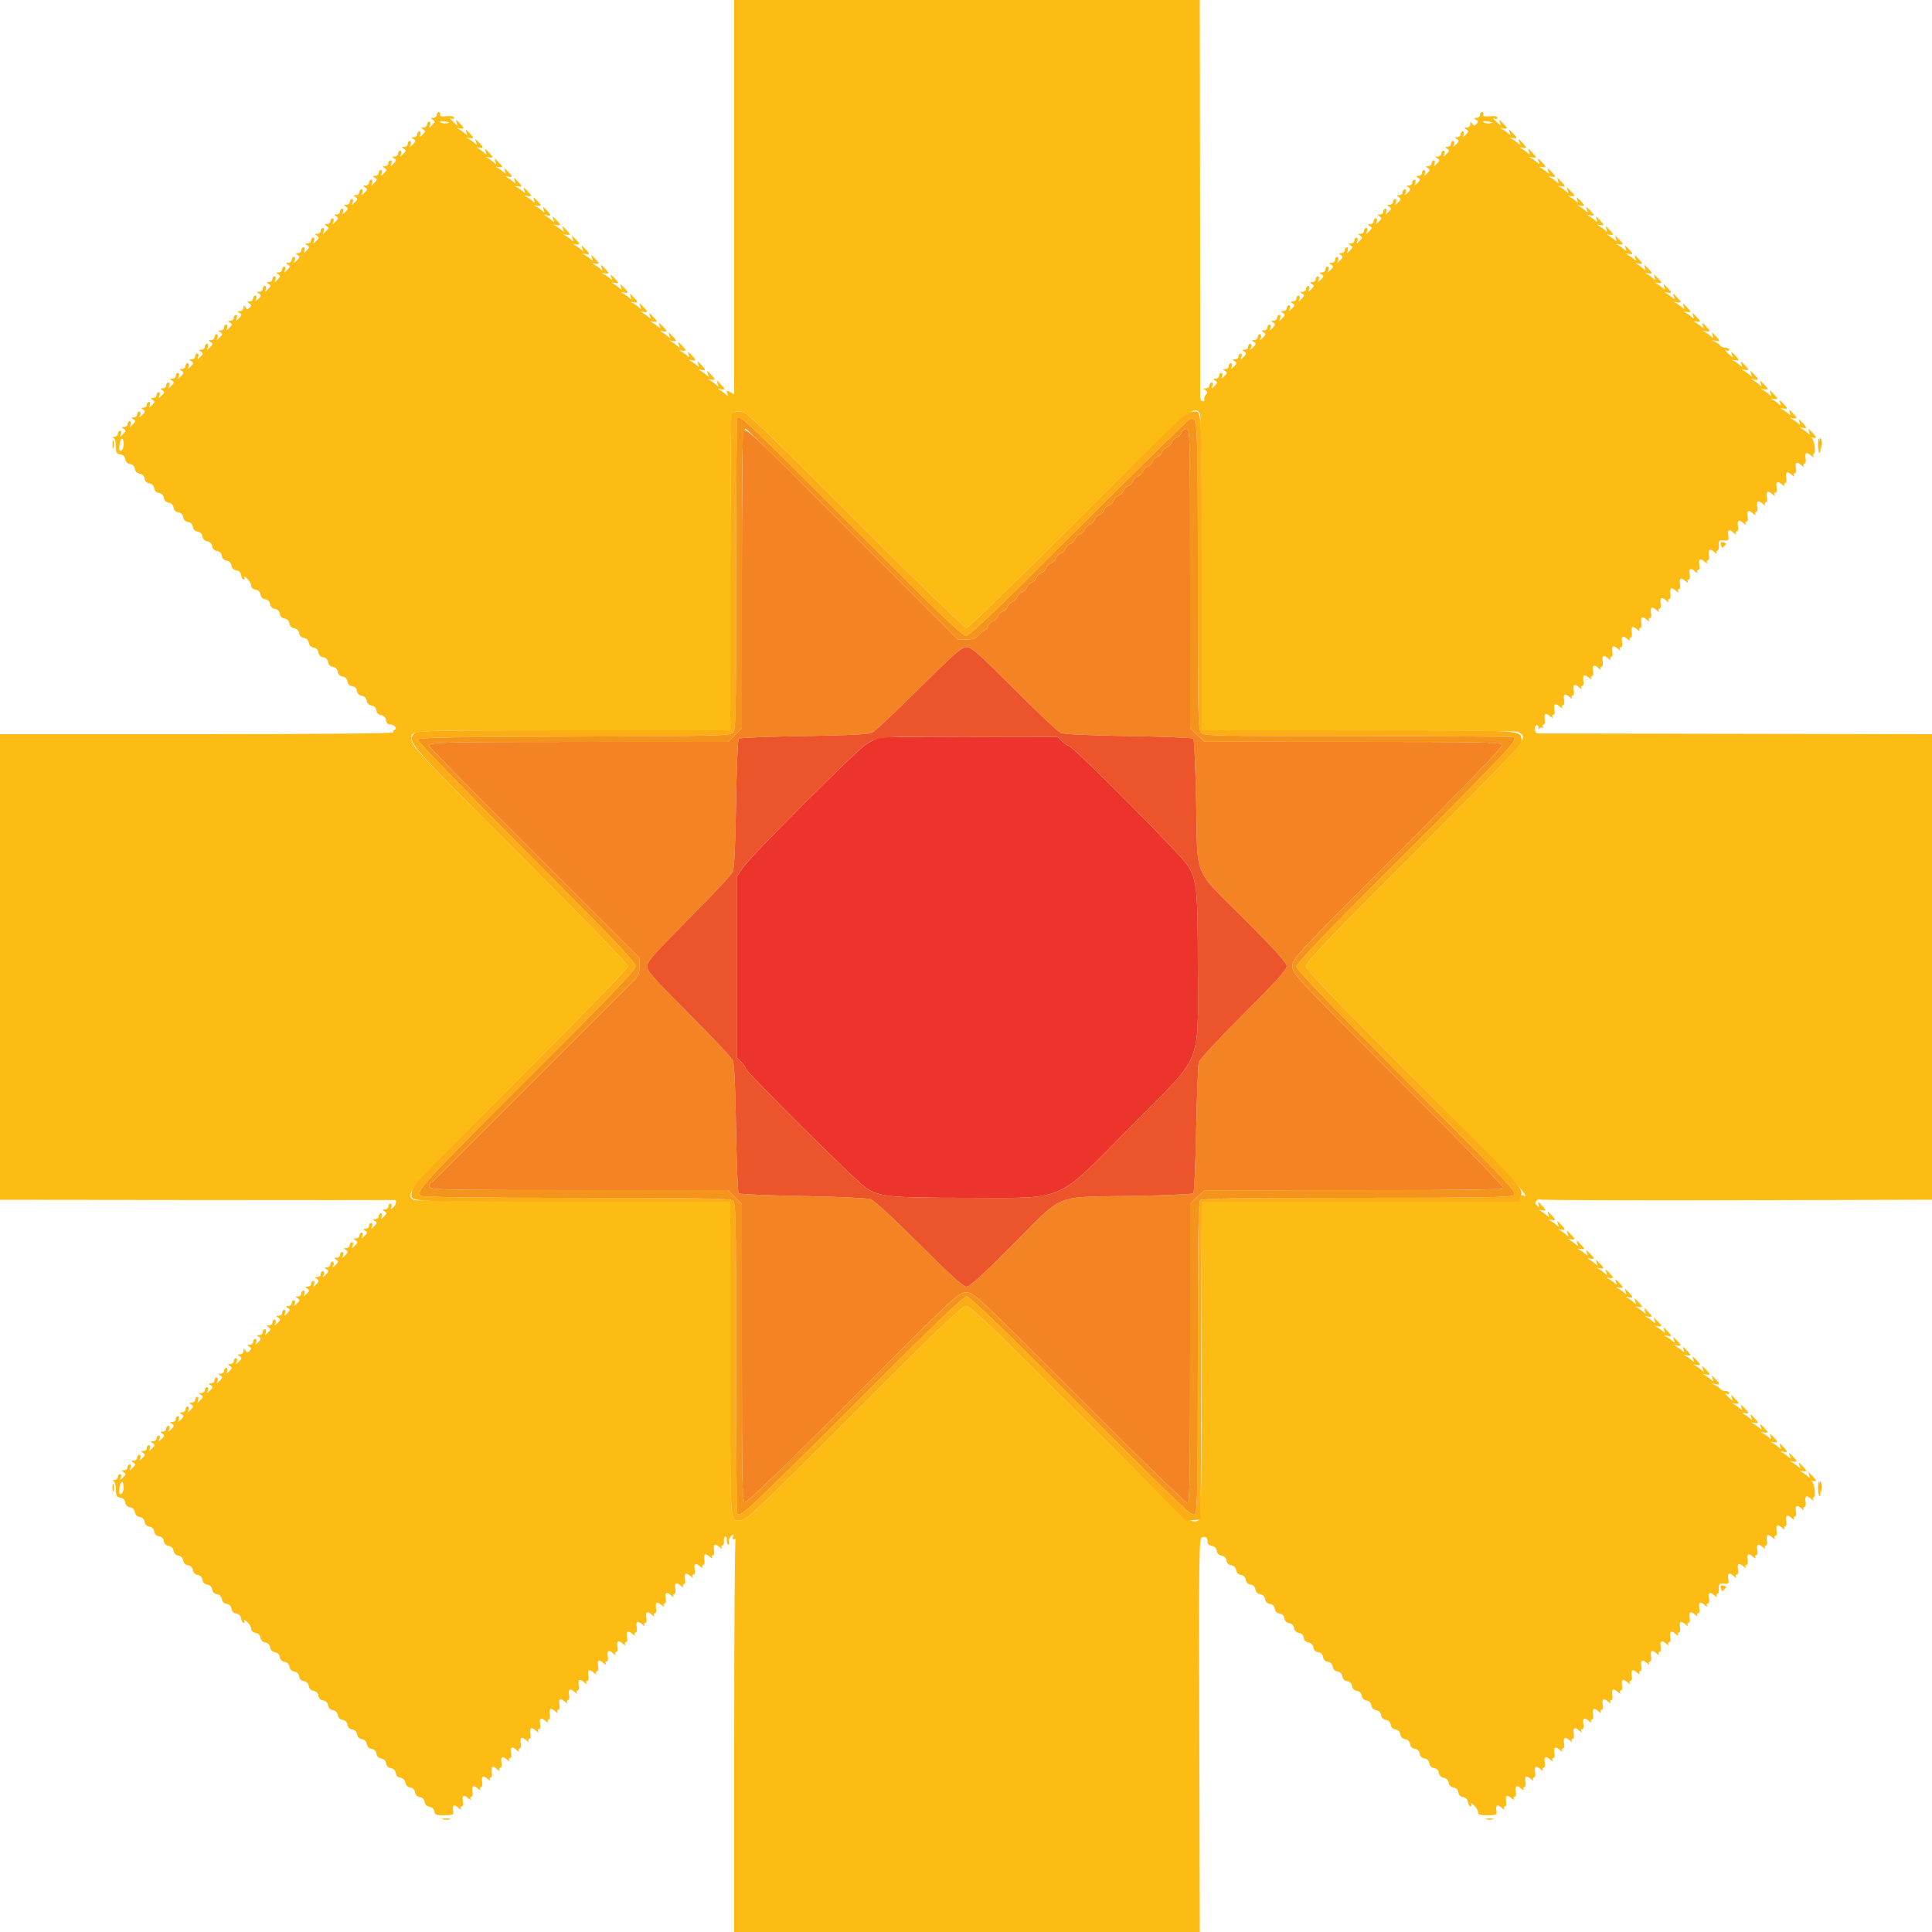 <svg id="svg" version="1.1" xmlns="http://www.w3.org/2000/svg" xmlns:xlink="http://www.w3.org/1999/xlink" width="400" height="400" viewBox="0, 0, 400,400"><g id="svgg"><path id="path0" d="M153.843 89.433 C 153.709 89.781,153.600 103.713,153.600 120.393 L 153.600 150.720 152.160 152.160 L 150.720 153.600 120.393 153.600 C 91.249 153.600,88.800 153.664,88.800 154.428 C 88.800 154.616,98.610 164.576,110.600 176.562 L 132.400 198.353 132.400 200.104 C 132.400 201.404,132.168 202.074,131.500 202.700 C 131.005 203.165,130.384 203.782,130.119 204.072 C 129.855 204.363,129.405 204.816,129.119 205.081 C 128.834 205.345,128.384 205.795,128.119 206.081 C 127.855 206.366,127.405 206.816,127.119 207.081 C 126.834 207.345,126.384 207.795,126.119 208.081 C 125.855 208.366,125.405 208.816,125.119 209.081 C 124.834 209.345,124.384 209.795,124.119 210.081 C 123.855 210.366,123.405 210.816,123.119 211.081 C 122.834 211.345,122.384 211.795,122.119 212.081 C 121.855 212.366,121.405 212.816,121.119 213.081 C 120.834 213.345,120.384 213.795,120.119 214.081 C 119.855 214.366,119.405 214.816,119.119 215.081 C 118.834 215.345,118.384 215.795,118.119 216.081 C 117.855 216.366,117.405 216.816,117.119 217.081 C 116.834 217.345,116.384 217.795,116.119 218.081 C 115.855 218.366,115.405 218.816,115.119 219.081 C 114.834 219.345,114.384 219.795,114.119 220.081 C 113.855 220.366,113.405 220.816,113.119 221.081 C 112.834 221.345,112.384 221.795,112.119 222.081 C 111.855 222.366,111.405 222.816,111.119 223.081 C 110.834 223.345,110.384 223.795,110.119 224.081 C 109.855 224.366,109.405 224.816,109.119 225.081 C 108.834 225.345,108.384 225.795,108.119 226.081 C 107.855 226.366,107.405 226.816,107.119 227.081 C 106.834 227.345,106.384 227.795,106.119 228.081 C 105.855 228.366,105.405 228.816,105.119 229.081 C 104.834 229.345,104.384 229.795,104.119 230.081 C 103.855 230.366,103.405 230.816,103.119 231.081 C 102.834 231.345,102.384 231.795,102.119 232.081 C 101.855 232.366,101.405 232.816,101.119 233.081 C 100.834 233.345,100.384 233.795,100.119 234.081 C 99.855 234.366,99.405 234.816,99.119 235.081 C 98.834 235.345,98.384 235.795,98.119 236.081 C 97.855 236.366,97.405 236.816,97.119 237.081 C 96.834 237.345,96.384 237.795,96.119 238.081 C 95.855 238.366,95.405 238.816,95.119 239.081 C 94.834 239.345,94.384 239.795,94.119 240.081 C 93.855 240.366,93.405 240.816,93.119 241.081 C 92.834 241.345,92.384 241.795,92.119 242.081 C 91.855 242.366,91.405 242.816,91.119 243.081 C 90.834 243.345,90.385 243.822,90.122 244.140 C 89.860 244.458,89.422 244.793,89.150 244.883 C 88.868 244.977,88.767 245.337,88.915 245.724 C 89.156 246.351,91.425 246.400,119.947 246.400 L 150.720 246.400 152.160 247.840 L 153.600 249.280 153.600 280.053 C 153.600 306.651,153.679 310.855,154.184 311.049 C 154.573 311.198,162.031 304.009,176.606 289.436 C 198.155 267.889,198.465 267.600,200.039 267.600 C 201.613 267.600,201.924 267.890,223.438 289.400 C 235.431 301.390,245.503 311.200,245.821 311.200 C 246.321 311.200,246.400 306.983,246.400 280.205 L 246.400 249.211 247.900 247.816 L 249.400 246.422 280.300 246.411 C 306.990 246.401,311.200 246.321,311.200 245.821 C 311.200 245.503,301.390 235.431,289.400 223.438 C 267.890 201.924,267.600 201.613,267.600 200.039 C 267.600 198.465,267.889 198.155,289.436 176.606 C 304.009 162.031,311.198 154.573,311.049 154.184 C 310.856 153.679,306.651 153.599,280.113 153.589 L 249.400 153.578 247.900 152.184 L 246.400 150.789 246.400 119.795 C 246.400 89.427,246.384 88.800,245.627 88.800 C 245.202 88.800,244.743 89.151,244.606 89.580 C 244.470 90.008,244.017 90.467,243.600 90.600 C 243.183 90.733,242.733 91.183,242.600 91.600 C 242.467 92.017,242.017 92.467,241.600 92.600 C 241.183 92.733,240.733 93.183,240.600 93.600 C 240.467 94.017,240.017 94.467,239.600 94.600 C 239.183 94.733,238.733 95.183,238.600 95.600 C 238.467 96.017,238.017 96.467,237.600 96.600 C 237.183 96.733,236.733 97.183,236.600 97.600 C 236.467 98.017,236.017 98.467,235.600 98.600 C 235.183 98.733,234.733 99.183,234.600 99.600 C 234.467 100.017,234.017 100.467,233.600 100.600 C 233.183 100.733,232.733 101.183,232.600 101.600 C 232.467 102.017,232.017 102.467,231.600 102.600 C 231.183 102.733,230.733 103.183,230.600 103.600 C 230.467 104.017,230.017 104.467,229.600 104.600 C 229.183 104.733,228.733 105.183,228.600 105.600 C 228.467 106.017,228.017 106.467,227.600 106.600 C 227.183 106.733,226.733 107.183,226.600 107.600 C 226.467 108.017,226.017 108.467,225.600 108.600 C 225.183 108.733,224.733 109.183,224.600 109.600 C 224.467 110.017,224.017 110.467,223.600 110.600 C 223.183 110.733,222.733 111.183,222.600 111.600 C 222.467 112.017,222.017 112.467,221.600 112.600 C 221.183 112.733,220.733 113.183,220.600 113.600 C 220.467 114.017,220.017 114.467,219.600 114.600 C 219.183 114.733,218.733 115.183,218.600 115.600 C 218.467 116.017,218.017 116.467,217.600 116.600 C 217.183 116.733,216.733 117.183,216.600 117.600 C 216.467 118.017,216.017 118.467,215.600 118.600 C 215.183 118.733,214.733 119.183,214.600 119.600 C 214.467 120.017,214.017 120.467,213.600 120.600 C 213.183 120.733,212.733 121.183,212.600 121.600 C 212.467 122.017,212.017 122.467,211.600 122.600 C 211.183 122.733,210.733 123.183,210.600 123.600 C 210.467 124.017,210.017 124.467,209.600 124.600 C 209.183 124.733,208.733 125.183,208.600 125.600 C 208.467 126.017,208.017 126.467,207.600 126.600 C 207.183 126.733,206.733 127.183,206.600 127.600 C 206.467 128.017,206.017 128.467,205.600 128.600 C 205.183 128.733,204.730 129.192,204.594 129.620 C 204.457 130.049,204.177 130.400,203.970 130.400 C 203.764 130.400,203.203 130.850,202.725 131.400 C 202.045 132.182,201.474 132.400,200.104 132.400 L 198.353 132.400 176.562 110.600 C 154.456 88.485,154.272 88.314,153.843 89.433 M209.960 142.643 C 214.712 147.397,219.050 151.489,219.600 151.736 C 220.240 152.024,225.300 152.260,233.667 152.393 C 240.854 152.507,246.884 152.750,247.067 152.932 C 247.250 153.115,247.513 159.055,247.650 166.132 C 247.963 182.189,246.887 179.554,257.442 190.115 C 264.166 196.842,266.400 199.318,266.400 200.042 C 266.400 200.766,264.168 203.237,257.435 209.965 C 252.241 215.155,248.352 219.361,248.190 219.962 C 248.037 220.533,247.796 226.790,247.655 233.868 C 247.515 240.945,247.250 246.885,247.068 247.068 C 246.885 247.250,240.945 247.495,233.868 247.612 C 218.095 247.872,220.399 246.908,209.603 257.760 C 203.396 263.999,200.752 266.400,200.090 266.400 C 199.429 266.400,196.703 263.932,190.316 257.552 C 184.904 252.146,180.980 248.540,180.229 248.282 C 179.532 248.044,173.429 247.762,166.132 247.631 C 159.055 247.504,153.115 247.250,152.932 247.067 C 152.750 246.884,152.507 240.854,152.393 233.667 C 152.257 225.105,152.027 220.240,151.724 219.557 C 151.471 218.983,147.379 214.629,142.631 209.882 C 135.291 202.542,134.000 201.074,134.000 200.071 C 134.000 199.069,135.298 197.587,142.613 190.238 C 147.350 185.479,151.442 181.093,151.706 180.492 C 152.031 179.751,152.252 175.198,152.393 166.333 C 152.507 159.146,152.750 153.116,152.933 152.933 C 153.116 152.750,159.146 152.509,166.333 152.398 C 175.309 152.260,179.742 152.045,180.492 151.711 C 181.093 151.444,185.479 147.350,190.238 142.613 C 197.697 135.188,199.058 134.000,200.105 134.000 C 201.153 134.000,202.501 135.182,209.960 142.643 " stroke="none" fill="#f48323" fill-rule="evenodd"></path><path id="path1" d="M152.000 40.814 L 152.000 81.628 151.139 81.168 C 150.384 80.763,150.313 80.796,150.557 81.431 C 150.812 82.096,150.776 82.104,150.117 81.530 C 149.723 81.186,149.130 80.789,148.800 80.648 C 148.470 80.507,148.605 80.466,149.100 80.558 C 150.219 80.766,150.225 80.598,149.141 79.483 C 148.368 78.688,148.310 78.678,148.558 79.378 C 148.813 80.095,148.779 80.107,148.117 79.530 C 147.723 79.186,147.130 78.789,146.800 78.648 C 146.470 78.507,146.605 78.466,147.100 78.558 C 148.219 78.766,148.225 78.598,147.141 77.483 C 146.368 76.688,146.310 76.678,146.558 77.378 C 146.813 78.095,146.779 78.107,146.117 77.530 C 145.723 77.186,145.130 76.789,144.800 76.648 C 144.470 76.507,144.605 76.466,145.100 76.558 C 146.219 76.766,146.225 76.598,145.141 75.483 C 144.368 74.688,144.310 74.678,144.558 75.378 C 144.813 76.095,144.779 76.107,144.117 75.530 C 143.723 75.186,143.130 74.789,142.800 74.648 C 142.470 74.507,142.605 74.466,143.100 74.558 C 144.219 74.766,144.225 74.598,143.141 73.483 C 142.368 72.688,142.310 72.678,142.558 73.378 C 142.813 74.095,142.779 74.107,142.117 73.530 C 141.723 73.186,141.130 72.789,140.800 72.648 C 140.470 72.507,140.605 72.466,141.100 72.558 C 142.219 72.766,142.225 72.598,141.141 71.483 C 140.368 70.688,140.310 70.678,140.558 71.378 C 140.813 72.095,140.779 72.107,140.117 71.530 C 139.723 71.186,139.130 70.789,138.800 70.648 C 138.470 70.507,138.605 70.466,139.100 70.558 C 140.219 70.766,140.225 70.598,139.141 69.483 C 138.368 68.688,138.310 68.678,138.558 69.378 C 138.813 70.095,138.779 70.107,138.117 69.530 C 137.723 69.186,137.130 68.789,136.800 68.648 C 136.470 68.507,136.605 68.466,137.100 68.558 C 138.219 68.766,138.225 68.598,137.141 67.483 C 136.368 66.688,136.310 66.678,136.558 67.378 C 136.813 68.095,136.779 68.107,136.117 67.530 C 135.723 67.186,135.130 66.789,134.800 66.648 C 134.470 66.507,134.605 66.466,135.100 66.558 C 136.219 66.766,136.225 66.598,135.141 65.483 C 134.368 64.688,134.310 64.678,134.558 65.378 C 134.813 66.095,134.779 66.107,134.117 65.530 C 133.723 65.186,133.130 64.789,132.800 64.648 C 132.470 64.507,132.605 64.466,133.100 64.558 C 134.219 64.766,134.225 64.598,133.141 63.483 C 132.368 62.688,132.310 62.678,132.558 63.378 C 132.813 64.095,132.779 64.107,132.117 63.530 C 131.723 63.186,131.130 62.789,130.800 62.648 C 130.470 62.507,130.605 62.466,131.100 62.558 C 132.219 62.766,132.225 62.598,131.141 61.483 C 130.368 60.688,130.310 60.678,130.558 61.378 C 130.813 62.095,130.779 62.107,130.117 61.530 C 129.723 61.186,129.130 60.789,128.800 60.648 C 128.470 60.507,128.605 60.466,129.100 60.558 C 130.219 60.766,130.225 60.598,129.141 59.483 C 128.368 58.688,128.310 58.678,128.558 59.378 C 128.813 60.095,128.779 60.107,128.117 59.530 C 127.723 59.186,127.130 58.789,126.800 58.648 C 126.470 58.507,126.605 58.466,127.100 58.558 C 128.219 58.766,128.225 58.598,127.141 57.483 C 126.368 56.688,126.310 56.678,126.558 57.378 C 126.813 58.095,126.779 58.107,126.117 57.530 C 125.723 57.186,125.130 56.789,124.800 56.648 C 124.470 56.507,124.605 56.466,125.100 56.558 C 126.219 56.766,126.225 56.598,125.141 55.483 C 124.368 54.688,124.310 54.678,124.558 55.378 C 124.813 56.095,124.779 56.107,124.117 55.530 C 123.723 55.186,123.130 54.789,122.800 54.648 C 122.470 54.507,122.605 54.466,123.100 54.558 C 124.219 54.766,124.225 54.598,123.141 53.483 C 122.368 52.688,122.310 52.678,122.558 53.378 C 122.813 54.095,122.779 54.107,122.117 53.530 C 121.723 53.186,121.130 52.789,120.800 52.648 C 120.470 52.507,120.605 52.466,121.100 52.558 C 122.219 52.766,122.225 52.598,121.141 51.483 C 120.368 50.688,120.310 50.678,120.558 51.378 C 120.813 52.095,120.779 52.107,120.117 51.530 C 119.723 51.186,119.130 50.789,118.800 50.648 C 118.470 50.507,118.605 50.466,119.100 50.558 C 120.219 50.766,120.225 50.598,119.141 49.483 C 118.368 48.688,118.310 48.678,118.558 49.378 C 118.813 50.095,118.779 50.107,118.117 49.530 C 117.723 49.186,117.130 48.789,116.800 48.648 C 116.470 48.507,116.605 48.466,117.100 48.558 C 118.219 48.766,118.225 48.598,117.141 47.483 C 116.368 46.688,116.310 46.678,116.558 47.378 C 116.813 48.095,116.779 48.107,116.117 47.530 C 115.723 47.186,115.130 46.789,114.800 46.648 C 114.470 46.507,114.605 46.466,115.100 46.558 C 116.219 46.766,116.225 46.598,115.141 45.483 C 114.368 44.688,114.310 44.678,114.558 45.378 C 114.813 46.095,114.779 46.107,114.117 45.530 C 113.723 45.186,113.130 44.789,112.800 44.648 C 112.470 44.507,112.605 44.466,113.100 44.558 C 114.219 44.766,114.225 44.598,113.141 43.483 C 112.368 42.688,112.310 42.678,112.558 43.378 C 112.813 44.095,112.779 44.107,112.117 43.530 C 111.723 43.186,111.130 42.789,110.800 42.648 C 110.470 42.507,110.605 42.466,111.100 42.558 C 112.219 42.766,112.225 42.598,111.141 41.483 C 110.368 40.688,110.310 40.678,110.558 41.378 C 110.813 42.095,110.779 42.107,110.117 41.530 C 109.723 41.186,109.130 40.789,108.800 40.648 C 108.470 40.507,108.605 40.466,109.100 40.558 C 110.219 40.766,110.225 40.598,109.141 39.483 C 108.368 38.688,108.310 38.678,108.558 39.378 C 108.813 40.095,108.779 40.107,108.117 39.530 C 107.723 39.186,107.130 38.789,106.800 38.648 C 106.470 38.507,106.605 38.466,107.100 38.558 C 108.219 38.766,108.225 38.598,107.141 37.483 C 106.368 36.688,106.310 36.678,106.558 37.378 C 106.813 38.095,106.779 38.107,106.117 37.530 C 105.723 37.186,105.130 36.789,104.800 36.648 C 104.470 36.507,104.605 36.466,105.100 36.558 C 106.219 36.766,106.225 36.598,105.141 35.483 C 104.368 34.688,104.310 34.678,104.558 35.378 C 104.813 36.095,104.779 36.107,104.117 35.530 C 103.723 35.186,103.130 34.789,102.800 34.648 C 102.470 34.507,102.605 34.466,103.100 34.558 C 104.219 34.766,104.225 34.598,103.141 33.483 C 102.368 32.688,102.310 32.678,102.558 33.378 C 102.813 34.095,102.779 34.107,102.117 33.530 C 101.723 33.186,101.130 32.789,100.800 32.648 C 100.470 32.507,100.605 32.466,101.100 32.558 C 102.219 32.766,102.225 32.598,101.141 31.483 C 100.368 30.688,100.310 30.678,100.558 31.378 C 100.813 32.095,100.779 32.107,100.117 31.530 C 99.723 31.186,99.130 30.789,98.800 30.648 C 98.470 30.507,98.605 30.466,99.100 30.558 C 100.219 30.766,100.225 30.598,99.141 29.483 C 98.368 28.688,98.310 28.678,98.558 29.378 C 98.813 30.095,98.779 30.107,98.117 29.530 C 97.723 29.186,97.130 28.789,96.800 28.648 C 96.470 28.507,96.605 28.466,97.100 28.558 C 98.219 28.766,98.225 28.598,97.141 27.483 C 96.368 26.688,96.310 26.678,96.558 27.378 C 96.813 28.095,96.779 28.107,96.117 27.530 C 95.723 27.186,95.130 26.789,94.800 26.648 C 94.470 26.507,94.605 26.466,95.100 26.558 C 96.219 26.766,96.225 26.598,95.141 25.483 C 94.368 24.688,94.310 24.678,94.558 25.378 C 94.828 26.136,94.814 26.137,94.017 25.416 C 93.156 24.636,92.924 24.182,93.600 24.600 C 93.820 24.736,94.000 24.638,94.000 24.382 C 94.000 24.082,93.447 23.969,92.449 24.064 C 91.319 24.172,90.950 24.074,91.091 23.706 C 91.198 23.428,91.086 23.200,90.843 23.200 C 90.599 23.200,90.400 23.470,90.400 23.800 C 90.400 24.130,90.085 24.403,89.700 24.406 C 89.103 24.411,89.089 24.468,89.600 24.792 C 90.123 25.122,90.108 25.263,89.478 25.886 C 88.803 26.554,88.774 26.555,89.021 25.900 C 89.174 25.496,89.099 25.200,88.843 25.200 C 88.599 25.200,88.400 25.470,88.400 25.800 C 88.400 26.130,88.085 26.403,87.700 26.406 C 87.103 26.411,87.089 26.468,87.600 26.792 C 88.123 27.122,88.108 27.263,87.478 27.886 C 86.803 28.554,86.774 28.555,87.021 27.900 C 87.174 27.496,87.099 27.200,86.843 27.200 C 86.599 27.200,86.400 27.470,86.400 27.800 C 86.400 28.130,86.085 28.403,85.700 28.406 C 85.103 28.411,85.089 28.468,85.600 28.792 C 86.123 29.122,86.108 29.263,85.478 29.886 C 84.803 30.554,84.774 30.555,85.021 29.900 C 85.174 29.496,85.099 29.200,84.843 29.200 C 84.599 29.200,84.400 29.470,84.400 29.800 C 84.400 30.130,84.085 30.403,83.700 30.406 C 83.103 30.411,83.089 30.468,83.600 30.792 C 84.123 31.122,84.108 31.263,83.478 31.886 C 82.803 32.554,82.774 32.555,83.021 31.900 C 83.174 31.496,83.099 31.200,82.843 31.200 C 82.599 31.200,82.400 31.470,82.400 31.800 C 82.400 32.130,82.085 32.403,81.700 32.406 C 81.103 32.411,81.089 32.468,81.600 32.792 C 82.123 33.122,82.108 33.263,81.478 33.886 C 80.803 34.554,80.774 34.555,81.021 33.900 C 81.174 33.496,81.099 33.200,80.843 33.200 C 80.599 33.200,80.400 33.470,80.400 33.800 C 80.400 34.130,80.085 34.403,79.700 34.406 C 79.103 34.411,79.089 34.468,79.600 34.792 C 80.123 35.122,80.108 35.263,79.478 35.886 C 78.803 36.554,78.774 36.555,79.021 35.900 C 79.174 35.496,79.099 35.200,78.843 35.200 C 78.599 35.200,78.400 35.470,78.400 35.800 C 78.400 36.130,78.085 36.403,77.700 36.406 C 77.103 36.411,77.089 36.468,77.600 36.792 C 78.123 37.122,78.108 37.263,77.478 37.886 C 76.803 38.554,76.774 38.555,77.021 37.900 C 77.174 37.496,77.099 37.200,76.843 37.200 C 76.599 37.200,76.400 37.470,76.400 37.800 C 76.400 38.130,76.085 38.403,75.700 38.406 C 75.103 38.411,75.089 38.468,75.600 38.792 C 76.123 39.122,76.108 39.263,75.478 39.886 C 74.803 40.554,74.774 40.555,75.021 39.900 C 75.174 39.496,75.099 39.200,74.843 39.200 C 74.599 39.200,74.400 39.470,74.400 39.800 C 74.400 40.130,74.085 40.403,73.700 40.406 C 73.103 40.411,73.089 40.468,73.600 40.792 C 74.123 41.122,74.108 41.263,73.478 41.886 C 72.803 42.554,72.774 42.555,73.021 41.900 C 73.174 41.496,73.099 41.200,72.843 41.200 C 72.599 41.200,72.400 41.470,72.400 41.800 C 72.400 42.130,72.085 42.403,71.700 42.406 C 71.103 42.411,71.089 42.468,71.600 42.792 C 72.123 43.122,72.108 43.263,71.478 43.886 C 70.803 44.554,70.774 44.555,71.021 43.900 C 71.174 43.496,71.099 43.200,70.843 43.200 C 70.599 43.200,70.400 43.470,70.400 43.800 C 70.400 44.130,70.085 44.403,69.700 44.406 C 69.103 44.411,69.089 44.468,69.600 44.792 C 70.123 45.122,70.108 45.263,69.478 45.886 C 68.803 46.554,68.774 46.555,69.021 45.900 C 69.174 45.496,69.099 45.200,68.843 45.200 C 68.599 45.200,68.400 45.470,68.400 45.800 C 68.400 46.130,68.085 46.403,67.700 46.406 C 67.103 46.411,67.089 46.468,67.600 46.792 C 68.123 47.122,68.108 47.263,67.478 47.886 C 66.803 48.554,66.774 48.555,67.021 47.900 C 67.174 47.496,67.099 47.200,66.843 47.200 C 66.599 47.200,66.400 47.470,66.400 47.800 C 66.400 48.130,66.085 48.403,65.700 48.406 C 65.103 48.411,65.089 48.468,65.600 48.792 C 66.123 49.122,66.108 49.263,65.478 49.886 C 64.803 50.554,64.774 50.555,65.021 49.900 C 65.174 49.496,65.099 49.200,64.843 49.200 C 64.599 49.200,64.400 49.470,64.400 49.800 C 64.400 50.130,64.085 50.403,63.700 50.406 C 63.103 50.411,63.089 50.468,63.600 50.792 C 64.123 51.122,64.108 51.263,63.478 51.886 C 62.803 52.554,62.774 52.555,63.021 51.900 C 63.174 51.496,63.099 51.200,62.843 51.200 C 62.599 51.200,62.400 51.470,62.400 51.800 C 62.400 52.130,62.085 52.403,61.700 52.406 C 61.103 52.411,61.089 52.468,61.600 52.792 C 62.123 53.122,62.108 53.263,61.478 53.886 C 60.803 54.554,60.774 54.555,61.021 53.900 C 61.174 53.496,61.099 53.200,60.843 53.200 C 60.599 53.200,60.400 53.470,60.400 53.800 C 60.400 54.130,60.085 54.403,59.700 54.406 C 59.103 54.411,59.089 54.468,59.600 54.792 C 60.123 55.122,60.108 55.263,59.478 55.886 C 58.803 56.554,58.774 56.555,59.021 55.900 C 59.174 55.496,59.099 55.200,58.843 55.200 C 58.599 55.200,58.400 55.470,58.400 55.800 C 58.400 56.130,58.085 56.403,57.700 56.406 C 57.103 56.411,57.089 56.468,57.600 56.792 C 58.123 57.122,58.108 57.263,57.478 57.886 C 56.803 58.554,56.774 58.555,57.021 57.900 C 57.174 57.496,57.099 57.200,56.843 57.200 C 56.599 57.200,56.400 57.470,56.400 57.800 C 56.400 58.130,56.085 58.403,55.700 58.406 C 55.103 58.411,55.089 58.468,55.600 58.792 C 56.123 59.122,56.108 59.263,55.478 59.886 C 54.803 60.554,54.774 60.555,55.021 59.900 C 55.174 59.496,55.099 59.200,54.843 59.200 C 54.599 59.200,54.400 59.470,54.400 59.800 C 54.400 60.130,54.085 60.403,53.700 60.406 C 53.103 60.411,53.089 60.468,53.600 60.792 C 54.123 61.122,54.108 61.263,53.478 61.886 C 52.803 62.554,52.774 62.555,53.021 61.900 C 53.174 61.496,53.099 61.200,52.843 61.200 C 52.599 61.200,52.400 61.470,52.400 61.800 C 52.400 62.130,52.085 62.403,51.700 62.406 C 51.106 62.411,51.090 62.469,51.597 62.789 C 52.082 63.096,52.098 63.262,51.680 63.680 C 51.262 64.098,51.096 64.082,50.789 63.597 C 50.469 63.090,50.411 63.106,50.406 63.700 C 50.403 64.095,50.095 64.403,49.700 64.406 C 49.103 64.411,49.089 64.468,49.600 64.792 C 50.123 65.122,50.108 65.263,49.478 65.886 C 48.803 66.554,48.774 66.555,49.021 65.900 C 49.174 65.496,49.099 65.200,48.843 65.200 C 48.599 65.200,48.400 65.470,48.400 65.800 C 48.400 66.130,48.085 66.403,47.700 66.406 C 47.103 66.411,47.089 66.468,47.600 66.792 C 48.123 67.122,48.108 67.263,47.478 67.886 C 46.803 68.554,46.774 68.555,47.021 67.900 C 47.174 67.496,47.099 67.200,46.843 67.200 C 46.599 67.200,46.400 67.470,46.400 67.800 C 46.400 68.130,46.085 68.403,45.700 68.406 C 45.103 68.411,45.089 68.468,45.600 68.792 C 46.123 69.122,46.108 69.263,45.478 69.886 C 44.803 70.554,44.774 70.555,45.021 69.900 C 45.174 69.496,45.099 69.200,44.843 69.200 C 44.599 69.200,44.400 69.470,44.400 69.800 C 44.400 70.130,44.085 70.403,43.700 70.406 C 43.103 70.411,43.089 70.468,43.600 70.792 C 44.123 71.122,44.108 71.263,43.478 71.886 C 42.803 72.554,42.774 72.555,43.021 71.900 C 43.174 71.496,43.099 71.200,42.843 71.200 C 42.599 71.200,42.400 71.470,42.400 71.800 C 42.400 72.130,42.085 72.403,41.700 72.406 C 41.103 72.411,41.089 72.468,41.600 72.792 C 42.123 73.122,42.108 73.263,41.478 73.886 C 40.803 74.554,40.774 74.555,41.021 73.900 C 41.174 73.496,41.099 73.200,40.843 73.200 C 40.599 73.200,40.400 73.470,40.400 73.800 C 40.400 74.130,40.085 74.403,39.700 74.406 C 39.103 74.411,39.089 74.468,39.600 74.792 C 40.123 75.122,40.108 75.263,39.478 75.886 C 38.803 76.554,38.774 76.555,39.021 75.900 C 39.174 75.496,39.099 75.200,38.843 75.200 C 38.599 75.200,38.400 75.470,38.400 75.800 C 38.400 76.130,38.085 76.403,37.700 76.406 C 37.103 76.411,37.089 76.468,37.600 76.792 C 38.123 77.122,38.108 77.263,37.478 77.886 C 36.803 78.554,36.774 78.555,37.021 77.900 C 37.174 77.496,37.099 77.200,36.843 77.200 C 36.599 77.200,36.400 77.470,36.400 77.800 C 36.400 78.130,36.085 78.403,35.700 78.406 C 35.103 78.411,35.089 78.468,35.600 78.792 C 36.123 79.122,36.108 79.263,35.478 79.886 C 34.803 80.554,34.774 80.555,35.021 79.900 C 35.174 79.496,35.099 79.200,34.843 79.200 C 34.599 79.200,34.400 79.470,34.400 79.800 C 34.400 80.130,34.085 80.403,33.700 80.406 C 33.103 80.411,33.089 80.468,33.600 80.792 C 34.123 81.122,34.108 81.263,33.478 81.886 C 32.803 82.554,32.774 82.555,33.021 81.900 C 33.174 81.496,33.099 81.200,32.843 81.200 C 32.599 81.200,32.400 81.470,32.400 81.800 C 32.400 82.130,32.085 82.403,31.700 82.406 C 31.103 82.411,31.089 82.468,31.600 82.792 C 32.123 83.122,32.108 83.263,31.478 83.886 C 30.803 84.554,30.774 84.555,31.021 83.900 C 31.174 83.496,31.099 83.200,30.843 83.200 C 30.599 83.200,30.400 83.470,30.400 83.800 C 30.400 84.130,30.085 84.403,29.700 84.406 C 29.103 84.411,29.089 84.468,29.600 84.792 C 30.123 85.122,30.108 85.263,29.478 85.886 C 28.803 86.554,28.774 86.555,29.021 85.900 C 29.174 85.496,29.099 85.200,28.843 85.200 C 28.599 85.200,28.400 85.470,28.400 85.800 C 28.400 86.130,28.085 86.403,27.700 86.406 C 27.103 86.411,27.089 86.468,27.600 86.792 C 28.123 87.122,28.108 87.263,27.478 87.886 C 26.803 88.554,26.774 88.555,27.021 87.900 C 27.174 87.496,27.099 87.200,26.843 87.200 C 26.599 87.200,26.400 87.470,26.400 87.800 C 26.400 88.130,26.085 88.403,25.700 88.406 C 25.103 88.411,25.089 88.468,25.600 88.792 C 26.123 89.122,26.108 89.263,25.478 89.886 C 24.803 90.554,24.774 90.555,25.021 89.900 C 25.174 89.496,25.099 89.200,24.843 89.200 C 24.599 89.200,24.400 89.470,24.400 89.800 C 24.400 90.130,24.085 90.414,23.700 90.432 C 23.282 90.450,23.201 90.544,23.500 90.665 C 23.778 90.777,24.000 91.549,24.000 92.406 C 24.000 93.697,24.145 93.965,24.900 94.072 C 25.470 94.153,25.846 94.521,25.925 95.075 C 26.002 95.621,26.379 95.998,26.925 96.075 C 27.470 96.153,27.847 96.530,27.925 97.075 C 28.002 97.621,28.379 97.998,28.925 98.075 C 29.470 98.153,29.847 98.530,29.925 99.075 C 30.002 99.621,30.379 99.998,30.925 100.075 C 31.470 100.153,31.847 100.530,31.925 101.075 C 32.002 101.621,32.379 101.998,32.925 102.075 C 33.470 102.153,33.847 102.530,33.925 103.075 C 34.002 103.621,34.379 103.998,34.925 104.075 C 35.470 104.153,35.847 104.530,35.925 105.075 C 36.002 105.621,36.379 105.998,36.925 106.075 C 37.470 106.153,37.847 106.530,37.925 107.075 C 38.002 107.621,38.379 107.998,38.925 108.075 C 39.470 108.153,39.847 108.530,39.925 109.075 C 40.002 109.621,40.379 109.998,40.925 110.075 C 41.470 110.153,41.847 110.530,41.925 111.075 C 42.002 111.621,42.379 111.998,42.925 112.075 C 43.470 112.153,43.847 112.530,43.925 113.075 C 44.002 113.621,44.379 113.998,44.925 114.075 C 45.470 114.153,45.847 114.530,45.925 115.075 C 46.002 115.621,46.379 115.998,46.925 116.075 C 47.470 116.153,47.847 116.530,47.925 117.075 C 48.002 117.621,48.379 117.998,48.925 118.075 C 49.479 118.154,49.847 118.530,49.928 119.100 C 49.998 119.595,50.234 120.000,50.451 120.000 C 50.669 120.000,50.716 119.775,50.555 119.500 C 50.394 119.225,50.653 119.343,51.131 119.762 C 51.609 120.181,52.000 120.844,52.000 121.234 C 52.000 121.666,52.353 121.994,52.900 122.072 C 53.470 122.153,53.846 122.521,53.925 123.075 C 54.002 123.621,54.379 123.998,54.925 124.075 C 55.470 124.153,55.847 124.530,55.925 125.075 C 56.002 125.621,56.379 125.998,56.925 126.075 C 57.470 126.153,57.847 126.530,57.925 127.075 C 58.002 127.621,58.379 127.998,58.925 128.075 C 59.470 128.153,59.847 128.530,59.925 129.075 C 60.002 129.621,60.379 129.998,60.925 130.075 C 61.470 130.153,61.847 130.530,61.925 131.075 C 62.002 131.621,62.379 131.998,62.925 132.075 C 63.470 132.153,63.847 132.530,63.925 133.075 C 64.002 133.621,64.379 133.998,64.925 134.075 C 65.470 134.153,65.847 134.530,65.925 135.075 C 66.002 135.621,66.379 135.998,66.925 136.075 C 67.470 136.153,67.847 136.530,67.925 137.075 C 68.002 137.621,68.379 137.998,68.925 138.075 C 69.470 138.153,69.847 138.530,69.925 139.075 C 70.002 139.621,70.379 139.998,70.925 140.075 C 71.470 140.153,71.847 140.530,71.925 141.075 C 72.002 141.621,72.379 141.998,72.925 142.075 C 73.470 142.153,73.847 142.530,73.925 143.075 C 74.002 143.621,74.379 143.998,74.925 144.075 C 75.470 144.153,75.847 144.530,75.925 145.075 C 76.002 145.621,76.379 145.998,76.925 146.075 C 77.470 146.153,77.847 146.530,77.925 147.075 C 78.002 147.621,78.379 147.998,78.925 148.075 C 79.479 148.154,79.847 148.530,79.928 149.100 C 80.008 149.667,80.332 150.000,80.804 150.000 C 81.679 150.000,82.363 150.879,81.668 151.111 C 81.408 151.197,81.297 151.433,81.421 151.634 C 81.557 151.854,65.396 152.000,40.824 152.000 L 0.000 152.000 0.000 200.200 L 0.000 248.400 40.700 248.447 C 63.085 248.473,81.535 248.473,81.700 248.447 C 82.239 248.362,82.015 249.489,81.391 250.008 C 80.882 250.430,80.823 250.406,81.034 249.857 C 81.174 249.491,81.089 249.200,80.843 249.200 C 80.599 249.200,80.400 249.470,80.400 249.800 C 80.400 250.130,80.085 250.403,79.700 250.406 C 79.103 250.411,79.089 250.468,79.600 250.792 C 80.123 251.122,80.108 251.263,79.478 251.886 C 78.803 252.554,78.774 252.555,79.021 251.900 C 79.174 251.496,79.099 251.200,78.843 251.200 C 78.599 251.200,78.400 251.470,78.400 251.800 C 78.400 252.130,78.085 252.403,77.700 252.406 C 77.103 252.411,77.089 252.468,77.600 252.792 C 78.123 253.122,78.108 253.263,77.478 253.886 C 76.803 254.554,76.774 254.555,77.021 253.900 C 77.174 253.496,77.099 253.200,76.843 253.200 C 76.599 253.200,76.400 253.470,76.400 253.800 C 76.400 254.130,76.085 254.403,75.700 254.406 C 75.103 254.411,75.089 254.468,75.600 254.792 C 76.123 255.122,76.108 255.263,75.478 255.886 C 74.803 256.554,74.774 256.555,75.021 255.900 C 75.174 255.496,75.099 255.200,74.843 255.200 C 74.599 255.200,74.400 255.470,74.400 255.800 C 74.400 256.130,74.085 256.403,73.700 256.406 C 73.103 256.411,73.089 256.468,73.600 256.792 C 74.123 257.122,74.108 257.263,73.478 257.886 C 72.803 258.554,72.774 258.555,73.021 257.900 C 73.174 257.496,73.099 257.200,72.843 257.200 C 72.599 257.200,72.400 257.470,72.400 257.800 C 72.400 258.130,72.085 258.403,71.700 258.406 C 71.103 258.411,71.089 258.468,71.600 258.792 C 72.123 259.122,72.108 259.263,71.478 259.886 C 70.803 260.554,70.774 260.555,71.021 259.900 C 71.174 259.496,71.099 259.200,70.843 259.200 C 70.599 259.200,70.400 259.470,70.400 259.800 C 70.400 260.130,70.085 260.403,69.700 260.406 C 69.103 260.411,69.089 260.468,69.600 260.792 C 70.123 261.122,70.108 261.263,69.478 261.886 C 68.803 262.554,68.774 262.555,69.021 261.900 C 69.174 261.496,69.099 261.200,68.843 261.200 C 68.599 261.200,68.400 261.470,68.400 261.800 C 68.400 262.130,68.085 262.403,67.700 262.406 C 67.103 262.411,67.089 262.468,67.600 262.792 C 68.123 263.122,68.108 263.263,67.478 263.886 C 66.803 264.554,66.774 264.555,67.021 263.900 C 67.174 263.496,67.099 263.200,66.843 263.200 C 66.599 263.200,66.400 263.470,66.400 263.800 C 66.400 264.130,66.085 264.403,65.700 264.406 C 65.103 264.411,65.089 264.468,65.600 264.792 C 66.123 265.122,66.108 265.263,65.478 265.886 C 64.803 266.554,64.774 266.555,65.021 265.900 C 65.174 265.496,65.099 265.200,64.843 265.200 C 64.599 265.200,64.400 265.470,64.400 265.800 C 64.400 266.130,64.085 266.403,63.700 266.406 C 63.103 266.411,63.089 266.468,63.600 266.792 C 64.123 267.122,64.108 267.263,63.478 267.886 C 62.803 268.554,62.774 268.555,63.021 267.900 C 63.174 267.496,63.099 267.200,62.843 267.200 C 62.599 267.200,62.400 267.470,62.400 267.800 C 62.400 268.130,62.085 268.403,61.700 268.406 C 61.103 268.411,61.089 268.468,61.600 268.792 C 62.123 269.122,62.108 269.263,61.478 269.886 C 60.803 270.554,60.774 270.555,61.021 269.900 C 61.174 269.496,61.099 269.200,60.843 269.200 C 60.599 269.200,60.400 269.470,60.400 269.800 C 60.400 270.130,60.085 270.403,59.700 270.406 C 59.103 270.411,59.089 270.468,59.600 270.792 C 60.123 271.122,60.108 271.263,59.478 271.886 C 58.803 272.554,58.774 272.555,59.021 271.900 C 59.174 271.496,59.099 271.200,58.843 271.200 C 58.599 271.200,58.400 271.470,58.400 271.800 C 58.400 272.130,58.085 272.403,57.700 272.406 C 57.103 272.411,57.089 272.468,57.600 272.792 C 58.123 273.122,58.108 273.263,57.478 273.886 C 56.803 274.554,56.774 274.555,57.021 273.900 C 57.174 273.496,57.099 273.200,56.843 273.200 C 56.599 273.200,56.400 273.470,56.400 273.800 C 56.400 274.130,56.085 274.403,55.700 274.406 C 55.103 274.411,55.089 274.468,55.600 274.792 C 56.123 275.122,56.108 275.263,55.478 275.886 C 54.803 276.554,54.774 276.555,55.021 275.900 C 55.174 275.496,55.099 275.200,54.843 275.200 C 54.599 275.200,54.400 275.470,54.400 275.800 C 54.400 276.130,54.085 276.403,53.700 276.406 C 53.103 276.411,53.089 276.468,53.600 276.792 C 54.123 277.122,54.108 277.263,53.478 277.886 C 52.803 278.554,52.774 278.555,53.021 277.900 C 53.174 277.496,53.099 277.200,52.843 277.200 C 52.599 277.200,52.400 277.470,52.400 277.800 C 52.400 278.130,52.085 278.403,51.700 278.406 C 51.106 278.411,51.090 278.469,51.597 278.789 C 52.082 279.096,52.098 279.262,51.680 279.680 C 51.262 280.098,51.096 280.082,50.789 279.597 C 50.469 279.090,50.411 279.106,50.406 279.700 C 50.403 280.095,50.095 280.403,49.700 280.406 C 49.103 280.411,49.089 280.468,49.600 280.792 C 50.123 281.122,50.108 281.263,49.478 281.886 C 48.803 282.554,48.774 282.555,49.021 281.900 C 49.174 281.496,49.099 281.200,48.843 281.200 C 48.599 281.200,48.400 281.470,48.400 281.800 C 48.400 282.130,48.085 282.403,47.700 282.406 C 47.103 282.411,47.089 282.468,47.600 282.792 C 48.123 283.122,48.108 283.263,47.478 283.886 C 46.803 284.554,46.774 284.555,47.021 283.900 C 47.174 283.496,47.099 283.200,46.843 283.200 C 46.599 283.200,46.400 283.470,46.400 283.800 C 46.400 284.130,46.085 284.403,45.700 284.406 C 45.103 284.411,45.089 284.468,45.600 284.792 C 46.123 285.122,46.108 285.263,45.478 285.886 C 44.803 286.554,44.774 286.555,45.021 285.900 C 45.174 285.496,45.099 285.200,44.843 285.200 C 44.599 285.200,44.400 285.470,44.400 285.800 C 44.400 286.130,44.085 286.403,43.700 286.406 C 43.103 286.411,43.089 286.468,43.600 286.792 C 44.123 287.122,44.108 287.263,43.478 287.886 C 42.803 288.554,42.774 288.555,43.021 287.900 C 43.174 287.496,43.099 287.200,42.843 287.200 C 42.599 287.200,42.400 287.470,42.400 287.800 C 42.400 288.130,42.085 288.403,41.700 288.406 C 41.103 288.411,41.089 288.468,41.600 288.792 C 42.123 289.122,42.108 289.263,41.478 289.886 C 40.803 290.554,40.774 290.555,41.021 289.900 C 41.174 289.496,41.099 289.200,40.843 289.200 C 40.599 289.200,40.400 289.470,40.400 289.800 C 40.400 290.130,40.085 290.403,39.700 290.406 C 39.103 290.411,39.089 290.468,39.600 290.792 C 40.123 291.122,40.108 291.263,39.478 291.886 C 38.803 292.554,38.774 292.555,39.021 291.900 C 39.174 291.496,39.099 291.200,38.843 291.200 C 38.599 291.200,38.400 291.470,38.400 291.800 C 38.400 292.130,38.085 292.403,37.700 292.406 C 37.103 292.411,37.089 292.468,37.600 292.792 C 38.123 293.122,38.108 293.263,37.478 293.886 C 36.803 294.554,36.774 294.555,37.021 293.900 C 37.174 293.496,37.099 293.200,36.843 293.200 C 36.599 293.200,36.400 293.470,36.400 293.800 C 36.400 294.130,36.085 294.403,35.700 294.406 C 35.103 294.411,35.089 294.468,35.600 294.792 C 36.123 295.122,36.108 295.263,35.478 295.886 C 34.803 296.554,34.774 296.555,35.021 295.900 C 35.174 295.496,35.099 295.200,34.843 295.200 C 34.599 295.200,34.400 295.470,34.400 295.800 C 34.400 296.130,34.085 296.403,33.700 296.406 C 33.103 296.411,33.089 296.468,33.600 296.792 C 34.123 297.122,34.108 297.263,33.478 297.886 C 32.803 298.554,32.774 298.555,33.021 297.900 C 33.174 297.496,33.099 297.200,32.843 297.200 C 32.599 297.200,32.400 297.470,32.400 297.800 C 32.400 298.130,32.085 298.403,31.700 298.406 C 31.103 298.411,31.089 298.468,31.600 298.792 C 32.123 299.122,32.108 299.263,31.478 299.886 C 30.803 300.554,30.774 300.555,31.021 299.900 C 31.174 299.496,31.099 299.200,30.843 299.200 C 30.599 299.200,30.400 299.470,30.400 299.800 C 30.400 300.130,30.085 300.403,29.700 300.406 C 29.103 300.411,29.089 300.468,29.600 300.792 C 30.123 301.122,30.108 301.263,29.478 301.886 C 28.803 302.554,28.774 302.555,29.021 301.900 C 29.174 301.496,29.099 301.200,28.843 301.200 C 28.599 301.200,28.400 301.470,28.400 301.800 C 28.400 302.130,28.085 302.403,27.700 302.406 C 27.103 302.411,27.089 302.468,27.600 302.792 C 28.123 303.122,28.108 303.263,27.478 303.886 C 26.803 304.554,26.774 304.555,27.021 303.900 C 27.174 303.496,27.099 303.200,26.843 303.200 C 26.599 303.200,26.400 303.470,26.400 303.800 C 26.400 304.130,26.085 304.403,25.700 304.406 C 25.103 304.411,25.089 304.468,25.600 304.792 C 26.123 305.122,26.108 305.263,25.478 305.886 C 24.803 306.554,24.774 306.555,25.021 305.900 C 25.174 305.496,25.099 305.200,24.843 305.200 C 24.599 305.200,24.400 305.470,24.400 305.800 C 24.400 306.130,24.085 306.414,23.700 306.432 C 23.282 306.450,23.201 306.544,23.500 306.665 C 23.778 306.777,24.000 307.549,24.000 308.406 C 24.000 309.697,24.145 309.965,24.900 310.072 C 25.470 310.153,25.846 310.521,25.925 311.075 C 26.002 311.621,26.379 311.998,26.925 312.075 C 27.470 312.153,27.847 312.530,27.925 313.075 C 28.002 313.621,28.379 313.998,28.925 314.075 C 29.470 314.153,29.847 314.530,29.925 315.075 C 30.002 315.621,30.379 315.998,30.925 316.075 C 31.470 316.153,31.847 316.530,31.925 317.075 C 32.002 317.621,32.379 317.998,32.925 318.075 C 33.470 318.153,33.847 318.530,33.925 319.075 C 34.002 319.621,34.379 319.998,34.925 320.075 C 35.470 320.153,35.847 320.530,35.925 321.075 C 36.002 321.621,36.379 321.998,36.925 322.075 C 37.470 322.153,37.847 322.530,37.925 323.075 C 38.002 323.621,38.379 323.998,38.925 324.075 C 39.470 324.153,39.847 324.530,39.925 325.075 C 40.002 325.621,40.379 325.998,40.925 326.075 C 41.470 326.153,41.847 326.530,41.925 327.075 C 42.002 327.621,42.379 327.998,42.925 328.075 C 43.470 328.153,43.847 328.530,43.925 329.075 C 44.002 329.621,44.379 329.998,44.925 330.075 C 45.470 330.153,45.847 330.530,45.925 331.075 C 46.002 331.621,46.379 331.998,46.925 332.075 C 47.470 332.153,47.847 332.530,47.925 333.075 C 48.002 333.621,48.379 333.998,48.925 334.075 C 49.479 334.154,49.847 334.530,49.928 335.100 C 49.998 335.595,50.234 336.000,50.451 336.000 C 50.669 336.000,50.716 335.775,50.555 335.500 C 50.394 335.225,50.653 335.343,51.131 335.762 C 51.609 336.181,52.000 336.844,52.000 337.234 C 52.000 337.666,52.353 337.994,52.900 338.072 C 53.470 338.153,53.846 338.521,53.925 339.075 C 54.002 339.621,54.379 339.998,54.925 340.075 C 55.470 340.153,55.847 340.530,55.925 341.075 C 56.002 341.621,56.379 341.998,56.925 342.075 C 57.470 342.153,57.847 342.530,57.925 343.075 C 58.002 343.621,58.379 343.998,58.925 344.075 C 59.470 344.153,59.847 344.530,59.925 345.075 C 60.002 345.621,60.379 345.998,60.925 346.075 C 61.470 346.153,61.847 346.530,61.925 347.075 C 62.002 347.621,62.379 347.998,62.925 348.075 C 63.470 348.153,63.847 348.530,63.925 349.075 C 64.002 349.621,64.379 349.998,64.925 350.075 C 65.470 350.153,65.847 350.530,65.925 351.075 C 66.002 351.621,66.379 351.998,66.925 352.075 C 67.470 352.153,67.847 352.530,67.925 353.075 C 68.002 353.621,68.379 353.998,68.925 354.075 C 69.470 354.153,69.847 354.530,69.925 355.075 C 70.002 355.621,70.379 355.998,70.925 356.075 C 71.470 356.153,71.847 356.530,71.925 357.075 C 72.002 357.621,72.379 357.998,72.925 358.075 C 73.470 358.153,73.847 358.530,73.925 359.075 C 74.002 359.621,74.379 359.998,74.925 360.075 C 75.470 360.153,75.847 360.530,75.925 361.075 C 76.002 361.621,76.379 361.998,76.925 362.075 C 77.470 362.153,77.847 362.530,77.925 363.075 C 78.002 363.621,78.379 363.998,78.925 364.075 C 79.470 364.153,79.847 364.530,79.925 365.075 C 80.002 365.621,80.379 365.998,80.925 366.075 C 81.470 366.153,81.847 366.530,81.925 367.075 C 82.002 367.621,82.379 367.998,82.925 368.075 C 83.470 368.153,83.847 368.530,83.925 369.075 C 84.002 369.621,84.379 369.998,84.925 370.075 C 85.470 370.153,85.847 370.530,85.925 371.075 C 86.002 371.621,86.379 371.998,86.925 372.075 C 87.470 372.153,87.847 372.530,87.925 373.075 C 88.002 373.621,88.379 373.998,88.925 374.075 C 89.452 374.151,89.847 374.529,89.918 375.029 C 90.021 375.744,90.308 375.854,92.008 375.829 C 93.804 375.803,93.965 375.723,93.822 374.934 C 93.601 373.712,94.003 373.483,94.936 374.299 C 95.377 374.685,95.606 374.775,95.445 374.500 C 95.284 374.225,95.347 374.000,95.584 374.000 C 95.822 374.000,95.937 373.567,95.840 373.034 C 95.602 371.716,95.980 371.462,96.936 372.299 C 97.377 372.685,97.606 372.775,97.445 372.500 C 97.284 372.225,97.347 372.000,97.584 372.000 C 97.822 372.000,97.937 371.567,97.840 371.034 C 97.602 369.716,97.980 369.462,98.936 370.299 C 99.377 370.685,99.606 370.775,99.445 370.500 C 99.284 370.225,99.347 370.000,99.584 370.000 C 99.822 370.000,99.937 369.567,99.840 369.034 C 99.602 367.716,99.980 367.462,100.936 368.299 C 101.377 368.685,101.606 368.775,101.445 368.500 C 101.284 368.225,101.347 368.000,101.584 368.000 C 101.822 368.000,101.937 367.567,101.840 367.034 C 101.602 365.716,101.980 365.462,102.936 366.299 C 103.377 366.685,103.606 366.775,103.445 366.500 C 103.284 366.225,103.347 366.000,103.584 366.000 C 103.822 366.000,103.937 365.567,103.840 365.034 C 103.602 363.716,103.980 363.462,104.936 364.299 C 105.377 364.685,105.606 364.775,105.445 364.500 C 105.284 364.225,105.347 364.000,105.584 364.000 C 105.822 364.000,105.937 363.567,105.840 363.034 C 105.602 361.716,105.980 361.462,106.936 362.299 C 107.377 362.685,107.606 362.775,107.445 362.500 C 107.284 362.225,107.347 362.000,107.584 362.000 C 107.822 362.000,107.937 361.567,107.840 361.034 C 107.602 359.716,107.980 359.462,108.936 360.299 C 109.377 360.685,109.606 360.775,109.445 360.500 C 109.284 360.225,109.347 360.000,109.584 360.000 C 109.822 360.000,109.937 359.567,109.840 359.034 C 109.602 357.716,109.980 357.462,110.936 358.299 C 111.377 358.685,111.606 358.775,111.445 358.500 C 111.284 358.225,111.347 358.000,111.584 358.000 C 111.822 358.000,111.937 357.567,111.840 357.034 C 111.602 355.716,111.980 355.462,112.936 356.299 C 113.377 356.685,113.606 356.775,113.445 356.500 C 113.284 356.225,113.347 356.000,113.584 356.000 C 113.822 356.000,113.937 355.567,113.840 355.034 C 113.602 353.716,113.980 353.462,114.936 354.299 C 115.377 354.685,115.606 354.775,115.445 354.500 C 115.284 354.225,115.347 354.000,115.584 354.000 C 115.822 354.000,115.937 353.567,115.840 353.034 C 115.602 351.716,115.980 351.462,116.936 352.299 C 117.377 352.685,117.606 352.775,117.445 352.500 C 117.284 352.225,117.347 352.000,117.584 352.000 C 117.822 352.000,117.937 351.567,117.840 351.034 C 117.602 349.716,117.980 349.462,118.936 350.299 C 119.377 350.685,119.606 350.775,119.445 350.500 C 119.284 350.225,119.347 350.000,119.584 350.000 C 119.822 350.000,119.937 349.567,119.840 349.034 C 119.602 347.716,119.980 347.462,120.936 348.299 C 121.377 348.685,121.606 348.775,121.445 348.500 C 121.284 348.225,121.347 348.000,121.584 348.000 C 121.822 348.000,121.937 347.567,121.840 347.034 C 121.602 345.716,121.980 345.462,122.936 346.299 C 123.377 346.685,123.606 346.775,123.445 346.500 C 123.284 346.225,123.347 346.000,123.584 346.000 C 123.822 346.000,123.937 345.567,123.840 345.034 C 123.602 343.716,123.980 343.462,124.936 344.299 C 125.377 344.685,125.606 344.775,125.445 344.500 C 125.284 344.225,125.347 344.000,125.584 344.000 C 125.822 344.000,125.937 343.567,125.840 343.034 C 125.602 341.716,125.980 341.462,126.936 342.299 C 127.377 342.685,127.606 342.775,127.445 342.500 C 127.284 342.225,127.347 342.000,127.584 342.000 C 127.822 342.000,127.937 341.567,127.840 341.034 C 127.602 339.716,127.980 339.462,128.936 340.299 C 129.377 340.685,129.606 340.775,129.445 340.500 C 129.284 340.225,129.347 340.000,129.584 340.000 C 129.822 340.000,129.937 339.567,129.840 339.034 C 129.602 337.716,129.980 337.462,130.936 338.299 C 131.377 338.685,131.606 338.775,131.445 338.500 C 131.284 338.225,131.347 338.000,131.584 338.000 C 131.822 338.000,131.937 337.567,131.840 337.034 C 131.602 335.716,131.980 335.462,132.936 336.299 C 133.377 336.685,133.606 336.775,133.445 336.500 C 133.284 336.225,133.347 336.000,133.584 336.000 C 133.822 336.000,133.937 335.567,133.840 335.034 C 133.602 333.716,133.980 333.462,134.936 334.299 C 135.377 334.685,135.606 334.775,135.445 334.500 C 135.284 334.225,135.347 334.000,135.584 334.000 C 135.822 334.000,135.937 333.567,135.840 333.034 C 135.602 331.716,135.980 331.462,136.936 332.299 C 137.377 332.685,137.606 332.775,137.445 332.500 C 137.284 332.225,137.347 332.000,137.584 332.000 C 137.822 332.000,137.937 331.567,137.840 331.034 C 137.602 329.716,137.980 329.462,138.936 330.299 C 139.377 330.685,139.606 330.775,139.445 330.500 C 139.284 330.225,139.347 330.000,139.584 330.000 C 139.822 330.000,139.937 329.567,139.840 329.034 C 139.602 327.716,139.980 327.462,140.936 328.299 C 141.377 328.685,141.606 328.775,141.445 328.500 C 141.284 328.225,141.347 328.000,141.584 328.000 C 141.822 328.000,141.937 327.567,141.840 327.034 C 141.602 325.716,141.980 325.462,142.936 326.299 C 143.377 326.685,143.606 326.775,143.445 326.500 C 143.284 326.225,143.347 326.000,143.584 326.000 C 143.822 326.000,143.937 325.567,143.840 325.034 C 143.602 323.716,143.980 323.462,144.936 324.299 C 145.377 324.685,145.606 324.775,145.445 324.500 C 145.284 324.225,145.347 324.000,145.584 324.000 C 145.822 324.000,145.937 323.567,145.840 323.034 C 145.602 321.716,145.980 321.462,146.936 322.299 C 147.377 322.685,147.606 322.775,147.445 322.500 C 147.284 322.225,147.347 322.000,147.584 322.000 C 147.822 322.000,147.937 321.567,147.840 321.034 C 147.602 319.716,147.980 319.462,148.936 320.299 C 149.377 320.685,149.606 320.775,149.445 320.500 C 149.284 320.225,149.335 320.000,149.558 320.000 C 149.780 320.000,149.926 319.556,149.881 319.013 C 149.837 318.470,149.977 318.065,150.193 318.113 C 150.410 318.161,150.536 318.499,150.474 318.865 C 150.412 319.230,150.534 319.635,150.744 319.765 C 150.954 319.895,151.040 319.674,150.935 319.273 C 150.830 318.872,151.031 318.306,151.381 318.015 C 151.925 317.564,151.981 317.583,151.765 318.148 C 151.596 318.588,151.693 318.763,152.055 318.670 C 152.355 318.594,152.465 318.607,152.300 318.699 C 152.135 318.791,152.000 337.122,152.000 359.433 L 152.000 400.000 200.204 400.000 L 248.407 400.000 248.304 359.220 C 248.207 321.199,248.246 318.429,248.877 318.264 C 249.700 318.049,250.000 318.309,250.000 319.239 C 250.000 319.666,250.355 319.995,250.900 320.072 C 251.470 320.153,251.846 320.521,251.925 321.075 C 252.002 321.621,252.379 321.998,252.925 322.075 C 253.470 322.153,253.847 322.530,253.925 323.075 C 254.002 323.621,254.379 323.998,254.925 324.075 C 255.470 324.153,255.847 324.530,255.925 325.075 C 256.002 325.621,256.379 325.998,256.925 326.075 C 257.470 326.153,257.847 326.530,257.925 327.075 C 258.002 327.621,258.379 327.998,258.925 328.075 C 259.470 328.153,259.847 328.530,259.925 329.075 C 260.002 329.621,260.379 329.998,260.925 330.075 C 261.470 330.153,261.847 330.530,261.925 331.075 C 262.002 331.621,262.379 331.998,262.925 332.075 C 263.470 332.153,263.847 332.530,263.925 333.075 C 264.002 333.621,264.379 333.998,264.925 334.075 C 265.470 334.153,265.847 334.530,265.925 335.075 C 266.002 335.621,266.379 335.998,266.925 336.075 C 267.470 336.153,267.847 336.530,267.925 337.075 C 268.002 337.621,268.379 337.998,268.925 338.075 C 269.470 338.153,269.847 338.530,269.925 339.075 C 270.002 339.621,270.379 339.998,270.925 340.075 C 271.470 340.153,271.847 340.530,271.925 341.075 C 272.002 341.621,272.379 341.998,272.925 342.075 C 273.470 342.153,273.847 342.530,273.925 343.075 C 274.002 343.621,274.379 343.998,274.925 344.075 C 275.470 344.153,275.847 344.530,275.925 345.075 C 276.002 345.621,276.379 345.998,276.925 346.075 C 277.470 346.153,277.847 346.530,277.925 347.075 C 278.002 347.621,278.379 347.998,278.925 348.075 C 279.470 348.153,279.847 348.530,279.925 349.075 C 280.002 349.621,280.379 349.998,280.925 350.075 C 281.470 350.153,281.847 350.530,281.925 351.075 C 282.002 351.621,282.379 351.998,282.925 352.075 C 283.470 352.153,283.847 352.530,283.925 353.075 C 284.002 353.621,284.379 353.998,284.925 354.075 C 285.470 354.153,285.847 354.530,285.925 355.075 C 286.002 355.621,286.379 355.998,286.925 356.075 C 287.470 356.153,287.847 356.530,287.925 357.075 C 288.002 357.621,288.379 357.998,288.925 358.075 C 289.470 358.153,289.847 358.530,289.925 359.075 C 290.002 359.621,290.379 359.998,290.925 360.075 C 291.470 360.153,291.847 360.530,291.925 361.075 C 292.002 361.621,292.379 361.998,292.925 362.075 C 293.470 362.153,293.847 362.530,293.925 363.075 C 294.002 363.621,294.379 363.998,294.925 364.075 C 295.470 364.153,295.847 364.530,295.925 365.075 C 296.002 365.621,296.379 365.998,296.925 366.075 C 297.470 366.153,297.847 366.530,297.925 367.075 C 298.002 367.621,298.379 367.998,298.925 368.075 C 299.470 368.153,299.847 368.530,299.925 369.075 C 300.002 369.621,300.379 369.998,300.925 370.075 C 301.470 370.153,301.847 370.530,301.925 371.075 C 302.002 371.621,302.379 371.998,302.925 372.075 C 303.479 372.154,303.847 372.530,303.928 373.100 C 303.998 373.595,304.234 374.000,304.451 374.000 C 304.669 374.000,304.716 373.775,304.555 373.500 C 304.394 373.225,304.653 373.343,305.131 373.762 C 305.609 374.181,306.000 374.824,306.000 375.191 C 306.000 375.729,306.387 375.853,307.989 375.829 C 309.804 375.803,309.965 375.724,309.822 374.934 C 309.601 373.712,310.003 373.483,310.936 374.299 C 311.377 374.685,311.606 374.775,311.445 374.500 C 311.284 374.225,311.347 374.000,311.584 374.000 C 311.822 374.000,311.937 373.567,311.840 373.034 C 311.602 371.716,311.980 371.462,312.936 372.299 C 313.377 372.685,313.606 372.775,313.445 372.500 C 313.284 372.225,313.347 372.000,313.584 372.000 C 313.822 372.000,313.937 371.567,313.840 371.034 C 313.602 369.716,313.980 369.462,314.936 370.299 C 315.377 370.685,315.606 370.775,315.445 370.500 C 315.284 370.225,315.347 370.000,315.584 370.000 C 315.822 370.000,315.937 369.567,315.840 369.034 C 315.602 367.716,315.980 367.462,316.936 368.299 C 317.377 368.685,317.606 368.775,317.445 368.500 C 317.284 368.225,317.347 368.000,317.584 368.000 C 317.822 368.000,317.937 367.567,317.840 367.034 C 317.602 365.716,317.980 365.462,318.936 366.299 C 319.377 366.685,319.606 366.775,319.445 366.500 C 319.284 366.225,319.347 366.000,319.584 366.000 C 319.822 366.000,319.937 365.567,319.840 365.034 C 319.602 363.716,319.980 363.462,320.936 364.299 C 321.377 364.685,321.606 364.775,321.445 364.500 C 321.284 364.225,321.347 364.000,321.584 364.000 C 321.822 364.000,321.937 363.567,321.840 363.034 C 321.602 361.716,321.980 361.462,322.936 362.299 C 323.377 362.685,323.606 362.775,323.445 362.500 C 323.284 362.225,323.347 362.000,323.584 362.000 C 323.822 362.000,323.937 361.567,323.840 361.034 C 323.602 359.716,323.980 359.462,324.936 360.299 C 325.377 360.685,325.606 360.775,325.445 360.500 C 325.284 360.225,325.347 360.000,325.584 360.000 C 325.822 360.000,325.937 359.567,325.840 359.034 C 325.602 357.716,325.980 357.462,326.936 358.299 C 327.377 358.685,327.606 358.775,327.445 358.500 C 327.284 358.225,327.347 358.000,327.584 358.000 C 327.822 358.000,327.937 357.567,327.840 357.034 C 327.602 355.716,327.980 355.462,328.936 356.299 C 329.377 356.685,329.606 356.775,329.445 356.500 C 329.284 356.225,329.347 356.000,329.584 356.000 C 329.822 356.000,329.937 355.567,329.840 355.034 C 329.602 353.716,329.980 353.462,330.936 354.299 C 331.377 354.685,331.606 354.775,331.445 354.500 C 331.284 354.225,331.347 354.000,331.584 354.000 C 331.822 354.000,331.937 353.567,331.840 353.034 C 331.602 351.716,331.980 351.462,332.936 352.299 C 333.377 352.685,333.606 352.775,333.445 352.500 C 333.284 352.225,333.347 352.000,333.584 352.000 C 333.822 352.000,333.937 351.567,333.840 351.034 C 333.602 349.716,333.980 349.462,334.936 350.299 C 335.377 350.685,335.606 350.775,335.445 350.500 C 335.284 350.225,335.347 350.000,335.584 350.000 C 335.822 350.000,335.937 349.567,335.840 349.034 C 335.602 347.716,335.980 347.462,336.936 348.299 C 337.377 348.685,337.606 348.775,337.445 348.500 C 337.284 348.225,337.347 348.000,337.584 348.000 C 337.822 348.000,337.937 347.567,337.840 347.034 C 337.602 345.716,337.980 345.462,338.936 346.299 C 339.377 346.685,339.606 346.775,339.445 346.500 C 339.284 346.225,339.347 346.000,339.584 346.000 C 339.822 346.000,339.937 345.567,339.840 345.034 C 339.602 343.716,339.980 343.462,340.936 344.299 C 341.377 344.685,341.606 344.775,341.445 344.500 C 341.284 344.225,341.347 344.000,341.584 344.000 C 341.822 344.000,341.937 343.567,341.840 343.034 C 341.602 341.716,341.980 341.462,342.936 342.299 C 343.377 342.685,343.606 342.775,343.445 342.500 C 343.284 342.225,343.347 342.000,343.584 342.000 C 343.822 342.000,343.937 341.567,343.840 341.034 C 343.602 339.716,343.980 339.462,344.936 340.299 C 345.377 340.685,345.606 340.775,345.445 340.500 C 345.284 340.225,345.347 340.000,345.584 340.000 C 345.822 340.000,345.937 339.567,345.840 339.034 C 345.602 337.716,345.980 337.462,346.936 338.299 C 347.377 338.685,347.606 338.775,347.445 338.500 C 347.284 338.225,347.347 338.000,347.584 338.000 C 347.822 338.000,347.937 337.567,347.840 337.034 C 347.602 335.716,347.980 335.462,348.936 336.299 C 349.377 336.685,349.606 336.775,349.445 336.500 C 349.284 336.225,349.347 336.000,349.584 336.000 C 349.822 336.000,349.937 335.567,349.840 335.034 C 349.602 333.716,349.980 333.462,350.936 334.299 C 351.377 334.685,351.606 334.775,351.445 334.500 C 351.284 334.225,351.347 334.000,351.584 334.000 C 351.822 334.000,351.937 333.567,351.840 333.034 C 351.602 331.716,351.980 331.462,352.936 332.299 C 353.377 332.685,353.606 332.775,353.445 332.500 C 353.284 332.225,353.347 332.000,353.584 332.000 C 353.822 332.000,353.937 331.567,353.840 331.034 C 353.602 329.716,353.980 329.462,354.936 330.299 C 355.377 330.685,355.606 330.775,355.445 330.500 C 355.284 330.225,355.335 330.000,355.558 330.000 C 355.780 330.000,355.926 329.505,355.881 328.900 C 355.810 327.929,355.929 327.810,356.904 327.882 C 357.864 327.953,357.986 327.839,357.837 327.016 C 357.601 325.715,357.984 325.466,358.936 326.299 C 359.377 326.685,359.606 326.775,359.445 326.500 C 359.284 326.225,359.347 326.000,359.584 326.000 C 359.822 326.000,359.937 325.567,359.840 325.034 C 359.602 323.716,359.980 323.462,360.936 324.299 C 361.377 324.685,361.606 324.775,361.445 324.500 C 361.284 324.225,361.347 324.000,361.584 324.000 C 361.822 324.000,361.937 323.567,361.840 323.034 C 361.602 321.716,361.980 321.462,362.936 322.299 C 363.377 322.685,363.606 322.775,363.445 322.500 C 363.284 322.225,363.347 322.000,363.584 322.000 C 363.822 322.000,363.937 321.567,363.840 321.034 C 363.602 319.716,363.980 319.462,364.936 320.299 C 365.377 320.685,365.606 320.775,365.445 320.500 C 365.284 320.225,365.347 320.000,365.584 320.000 C 365.822 320.000,365.937 319.567,365.840 319.034 C 365.602 317.716,365.980 317.462,366.936 318.299 C 367.377 318.685,367.606 318.775,367.445 318.500 C 367.284 318.225,367.347 318.000,367.584 318.000 C 367.822 318.000,367.937 317.567,367.840 317.034 C 367.602 315.716,367.980 315.462,368.936 316.299 C 369.377 316.685,369.606 316.775,369.445 316.500 C 369.284 316.225,369.347 316.000,369.584 316.000 C 369.822 316.000,369.937 315.567,369.840 315.034 C 369.602 313.716,369.980 313.462,370.936 314.299 C 371.377 314.685,371.606 314.775,371.445 314.500 C 371.284 314.225,371.347 314.000,371.584 314.000 C 371.822 314.000,371.937 313.567,371.840 313.034 C 371.602 311.716,371.980 311.462,372.936 312.299 C 373.377 312.685,373.606 312.775,373.445 312.500 C 373.284 312.225,373.347 312.000,373.584 312.000 C 373.822 312.000,373.937 311.567,373.840 311.034 C 373.602 309.716,373.980 309.462,374.936 310.299 C 375.377 310.685,375.615 310.790,375.466 310.534 C 375.317 310.278,375.348 310.008,375.535 309.934 C 376.025 309.741,375.605 306.874,375.059 306.679 C 374.806 306.589,374.915 306.562,375.300 306.620 C 376.211 306.757,376.183 306.554,375.141 305.483 C 374.368 304.688,374.310 304.678,374.558 305.378 C 374.813 306.095,374.779 306.107,374.117 305.530 C 373.723 305.186,373.130 304.789,372.800 304.648 C 372.470 304.507,372.605 304.466,373.100 304.558 C 374.219 304.766,374.225 304.598,373.141 303.483 C 372.368 302.688,372.310 302.678,372.558 303.378 C 372.813 304.095,372.779 304.107,372.117 303.530 C 371.723 303.186,371.130 302.789,370.800 302.648 C 370.470 302.507,370.605 302.466,371.100 302.558 C 372.219 302.766,372.225 302.598,371.141 301.483 C 370.368 300.688,370.310 300.678,370.558 301.378 C 370.813 302.095,370.779 302.107,370.117 301.530 C 369.723 301.186,369.130 300.789,368.800 300.648 C 368.470 300.507,368.605 300.466,369.100 300.558 C 370.219 300.766,370.225 300.598,369.141 299.483 C 368.368 298.688,368.310 298.678,368.558 299.378 C 368.813 300.095,368.779 300.107,368.117 299.530 C 367.723 299.186,367.130 298.789,366.800 298.648 C 366.470 298.507,366.605 298.466,367.100 298.558 C 368.219 298.766,368.225 298.598,367.141 297.483 C 366.368 296.688,366.310 296.678,366.558 297.378 C 366.813 298.095,366.779 298.107,366.117 297.530 C 365.723 297.186,365.130 296.789,364.800 296.648 C 364.470 296.507,364.605 296.466,365.100 296.558 C 366.219 296.766,366.225 296.598,365.141 295.483 C 364.368 294.688,364.310 294.678,364.558 295.378 C 364.813 296.095,364.779 296.107,364.117 295.530 C 363.723 295.186,363.130 294.789,362.800 294.648 C 362.470 294.507,362.605 294.466,363.100 294.558 C 364.219 294.766,364.225 294.598,363.141 293.483 C 362.368 292.688,362.310 292.678,362.558 293.378 C 362.813 294.095,362.779 294.107,362.117 293.530 C 361.723 293.186,361.130 292.789,360.800 292.648 C 360.470 292.507,360.605 292.466,361.100 292.558 C 362.219 292.766,362.225 292.598,361.141 291.483 C 360.368 290.688,360.310 290.678,360.558 291.378 C 360.813 292.095,360.779 292.107,360.117 291.530 C 359.723 291.186,359.130 290.789,358.800 290.648 C 358.470 290.507,358.605 290.466,359.100 290.558 C 360.219 290.766,360.225 290.598,359.141 289.483 C 358.368 288.688,358.310 288.678,358.558 289.378 C 358.828 290.136,358.814 290.137,358.017 289.416 C 357.156 288.636,356.924 288.182,357.600 288.600 C 357.820 288.736,358.000 288.657,358.000 288.424 C 358.000 288.191,357.651 288.000,357.224 288.000 C 356.797 288.000,356.328 287.807,356.183 287.572 C 356.037 287.337,355.532 286.971,355.059 286.761 C 354.207 286.380,354.207 286.379,355.100 286.551 C 356.219 286.767,356.225 286.598,355.141 285.483 C 354.368 284.688,354.310 284.678,354.558 285.378 C 354.813 286.095,354.779 286.107,354.117 285.530 C 353.723 285.186,353.130 284.789,352.800 284.648 C 352.470 284.507,352.605 284.466,353.100 284.558 C 354.219 284.766,354.225 284.598,353.141 283.483 C 352.368 282.688,352.310 282.678,352.558 283.378 C 352.813 284.095,352.779 284.107,352.117 283.530 C 351.723 283.186,351.130 282.789,350.800 282.648 C 350.470 282.507,350.605 282.466,351.100 282.558 C 352.219 282.766,352.225 282.598,351.141 281.483 C 350.368 280.688,350.310 280.678,350.558 281.378 C 350.813 282.095,350.779 282.107,350.117 281.530 C 349.723 281.186,349.130 280.789,348.800 280.648 C 348.470 280.507,348.605 280.466,349.100 280.558 C 350.219 280.766,350.225 280.598,349.141 279.483 C 348.368 278.688,348.310 278.678,348.558 279.378 C 348.813 280.095,348.779 280.107,348.117 279.530 C 347.723 279.186,347.130 278.789,346.800 278.648 C 346.470 278.507,346.605 278.466,347.100 278.558 C 348.219 278.766,348.225 278.598,347.141 277.483 C 346.368 276.688,346.310 276.678,346.558 277.378 C 346.813 278.095,346.779 278.107,346.117 277.530 C 345.723 277.186,345.130 276.789,344.800 276.648 C 344.470 276.507,344.605 276.466,345.100 276.558 C 346.219 276.766,346.225 276.598,345.141 275.483 C 344.368 274.688,344.310 274.678,344.558 275.378 C 344.813 276.095,344.779 276.107,344.117 275.530 C 343.723 275.186,343.130 274.789,342.800 274.648 C 342.470 274.507,342.605 274.466,343.100 274.558 C 344.219 274.766,344.225 274.598,343.141 273.483 C 342.368 272.688,342.310 272.678,342.558 273.378 C 342.813 274.095,342.779 274.107,342.117 273.530 C 341.723 273.186,341.130 272.789,340.800 272.648 C 340.470 272.507,340.605 272.466,341.100 272.558 C 342.219 272.766,342.225 272.598,341.141 271.483 C 340.368 270.688,340.310 270.678,340.558 271.378 C 340.813 272.095,340.779 272.107,340.117 271.530 C 339.723 271.186,339.130 270.789,338.800 270.648 C 338.470 270.507,338.605 270.466,339.100 270.558 C 340.219 270.766,340.225 270.598,339.141 269.483 C 338.368 268.688,338.310 268.678,338.558 269.378 C 338.813 270.095,338.779 270.107,338.117 269.530 C 337.723 269.186,337.130 268.789,336.800 268.648 C 336.470 268.507,336.605 268.466,337.100 268.558 C 338.219 268.766,338.225 268.598,337.141 267.483 C 336.368 266.688,336.310 266.678,336.558 267.378 C 336.813 268.095,336.779 268.107,336.117 267.530 C 335.723 267.186,335.130 266.789,334.800 266.648 C 334.470 266.507,334.605 266.466,335.100 266.558 C 336.219 266.766,336.225 266.598,335.141 265.483 C 334.368 264.688,334.310 264.678,334.558 265.378 C 334.813 266.095,334.779 266.107,334.117 265.530 C 333.723 265.186,333.130 264.789,332.800 264.648 C 332.470 264.507,332.605 264.466,333.100 264.558 C 334.219 264.766,334.225 264.598,333.141 263.483 C 332.368 262.688,332.310 262.678,332.558 263.378 C 332.813 264.095,332.779 264.107,332.117 263.530 C 331.723 263.186,331.130 262.789,330.800 262.648 C 330.470 262.507,330.605 262.466,331.100 262.558 C 332.219 262.766,332.225 262.598,331.141 261.483 C 330.368 260.688,330.310 260.678,330.558 261.378 C 330.813 262.095,330.779 262.107,330.117 261.530 C 329.723 261.186,329.130 260.789,328.800 260.648 C 328.470 260.507,328.605 260.466,329.100 260.558 C 330.219 260.766,330.225 260.598,329.141 259.483 C 328.368 258.688,328.310 258.678,328.558 259.378 C 328.813 260.095,328.779 260.107,328.117 259.530 C 327.723 259.186,327.130 258.789,326.800 258.648 C 326.470 258.507,326.605 258.466,327.100 258.558 C 328.219 258.766,328.225 258.598,327.141 257.483 C 326.368 256.688,326.310 256.678,326.558 257.378 C 326.813 258.095,326.779 258.107,326.117 257.530 C 325.723 257.186,325.130 256.789,324.800 256.648 C 324.470 256.507,324.605 256.466,325.100 256.558 C 326.219 256.766,326.225 256.598,325.141 255.483 C 324.368 254.688,324.310 254.678,324.558 255.378 C 324.813 256.095,324.779 256.107,324.117 255.530 C 323.723 255.186,323.130 254.789,322.800 254.648 C 322.470 254.507,322.605 254.466,323.100 254.558 C 324.219 254.766,324.225 254.598,323.141 253.483 C 322.368 252.688,322.310 252.678,322.558 253.378 C 322.813 254.095,322.779 254.107,322.117 253.530 C 321.723 253.186,321.130 252.789,320.800 252.648 C 320.470 252.507,320.605 252.466,321.100 252.558 C 322.219 252.766,322.225 252.598,321.141 251.483 C 320.368 250.688,320.310 250.678,320.558 251.378 C 320.813 252.095,320.779 252.107,320.117 251.530 C 319.723 251.186,319.130 250.789,318.800 250.648 C 318.470 250.507,318.605 250.466,319.100 250.558 C 320.219 250.766,320.225 250.598,319.141 249.483 C 318.394 248.715,318.317 248.698,318.550 249.357 C 318.775 249.990,318.722 250.033,318.226 249.622 C 317.761 249.235,317.737 249.018,318.117 248.604 C 318.383 248.315,318.645 248.196,318.700 248.339 C 318.755 248.483,337.070 248.553,359.400 248.496 L 400.000 248.392 400.000 200.196 L 400.000 152.000 359.500 151.929 C 337.225 151.889,318.715 151.856,318.366 151.853 C 317.679 151.849,317.535 150.254,318.210 150.126 C 318.424 150.086,318.560 150.356,318.512 150.726 C 318.462 151.105,318.521 151.180,318.646 150.898 C 318.768 150.621,319.061 150.514,319.296 150.659 C 319.549 150.816,319.607 150.735,319.438 150.462 C 319.281 150.208,319.347 150.000,319.584 150.000 C 319.822 150.000,319.937 149.567,319.840 149.034 C 319.602 147.716,319.980 147.462,320.936 148.299 C 321.377 148.685,321.606 148.775,321.445 148.500 C 321.284 148.225,321.347 148.000,321.584 148.000 C 321.822 148.000,321.937 147.567,321.840 147.034 C 321.602 145.716,321.980 145.462,322.936 146.299 C 323.377 146.685,323.606 146.775,323.445 146.500 C 323.284 146.225,323.347 146.000,323.584 146.000 C 323.822 146.000,323.937 145.567,323.840 145.034 C 323.602 143.716,323.980 143.462,324.936 144.299 C 325.377 144.685,325.606 144.775,325.445 144.500 C 325.284 144.225,325.347 144.000,325.584 144.000 C 325.822 144.000,325.937 143.567,325.840 143.034 C 325.602 141.716,325.980 141.462,326.936 142.299 C 327.377 142.685,327.606 142.775,327.445 142.500 C 327.284 142.225,327.347 142.000,327.584 142.000 C 327.822 142.000,327.937 141.567,327.840 141.034 C 327.602 139.716,327.980 139.462,328.936 140.299 C 329.377 140.685,329.606 140.775,329.445 140.500 C 329.284 140.225,329.347 140.000,329.584 140.000 C 329.822 140.000,329.937 139.567,329.840 139.034 C 329.602 137.716,329.980 137.462,330.936 138.299 C 331.377 138.685,331.606 138.775,331.445 138.500 C 331.284 138.225,331.347 138.000,331.584 138.000 C 331.822 138.000,331.937 137.567,331.840 137.034 C 331.602 135.716,331.980 135.462,332.936 136.299 C 333.377 136.685,333.606 136.775,333.445 136.500 C 333.284 136.225,333.347 136.000,333.584 136.000 C 333.822 136.000,333.937 135.567,333.840 135.034 C 333.602 133.716,333.980 133.462,334.936 134.299 C 335.377 134.685,335.606 134.775,335.445 134.500 C 335.284 134.225,335.347 134.000,335.584 134.000 C 335.822 134.000,335.937 133.567,335.840 133.034 C 335.602 131.716,335.980 131.462,336.936 132.299 C 337.377 132.685,337.606 132.775,337.445 132.500 C 337.284 132.225,337.347 132.000,337.584 132.000 C 337.822 132.000,337.937 131.567,337.840 131.034 C 337.602 129.716,337.980 129.462,338.936 130.299 C 339.377 130.685,339.606 130.775,339.445 130.500 C 339.284 130.225,339.347 130.000,339.584 130.000 C 339.822 130.000,339.937 129.567,339.840 129.034 C 339.602 127.716,339.980 127.462,340.936 128.299 C 341.377 128.685,341.606 128.775,341.445 128.500 C 341.284 128.225,341.347 128.000,341.584 128.000 C 341.822 128.000,341.937 127.567,341.840 127.034 C 341.602 125.716,341.980 125.462,342.936 126.299 C 343.377 126.685,343.606 126.775,343.445 126.500 C 343.284 126.225,343.347 126.000,343.584 126.000 C 343.822 126.000,343.937 125.567,343.840 125.034 C 343.602 123.716,343.980 123.462,344.936 124.299 C 345.377 124.685,345.606 124.775,345.445 124.500 C 345.284 124.225,345.347 124.000,345.584 124.000 C 345.822 124.000,345.937 123.567,345.840 123.034 C 345.602 121.716,345.980 121.462,346.936 122.299 C 347.377 122.685,347.606 122.775,347.445 122.500 C 347.284 122.225,347.347 122.000,347.584 122.000 C 347.822 122.000,347.937 121.567,347.840 121.034 C 347.602 119.716,347.980 119.462,348.936 120.299 C 349.377 120.685,349.606 120.775,349.445 120.500 C 349.284 120.225,349.347 120.000,349.584 120.000 C 349.822 120.000,349.937 119.567,349.840 119.034 C 349.602 117.716,349.980 117.462,350.936 118.299 C 351.377 118.685,351.606 118.775,351.445 118.500 C 351.284 118.225,351.347 118.000,351.584 118.000 C 351.822 118.000,351.937 117.567,351.840 117.034 C 351.602 115.716,351.980 115.462,352.936 116.299 C 353.377 116.685,353.606 116.775,353.445 116.500 C 353.284 116.225,353.347 116.000,353.584 116.000 C 353.822 116.000,353.937 115.567,353.840 115.034 C 353.602 113.716,353.980 113.462,354.936 114.299 C 355.377 114.685,355.606 114.775,355.445 114.500 C 355.284 114.225,355.335 114.000,355.558 114.000 C 355.780 114.000,355.926 113.505,355.881 112.900 C 355.810 111.929,355.929 111.810,356.904 111.882 C 357.864 111.953,357.986 111.839,357.837 111.016 C 357.601 109.715,357.984 109.466,358.936 110.299 C 359.377 110.685,359.606 110.775,359.445 110.500 C 359.284 110.225,359.347 110.000,359.584 110.000 C 359.822 110.000,359.937 109.567,359.840 109.034 C 359.602 107.716,359.980 107.462,360.936 108.299 C 361.377 108.685,361.606 108.775,361.445 108.500 C 361.284 108.225,361.347 108.000,361.584 108.000 C 361.822 108.000,361.937 107.567,361.840 107.034 C 361.602 105.716,361.980 105.462,362.936 106.299 C 363.377 106.685,363.606 106.775,363.445 106.500 C 363.284 106.225,363.347 106.000,363.584 106.000 C 363.822 106.000,363.937 105.567,363.840 105.034 C 363.602 103.716,363.980 103.462,364.936 104.299 C 365.377 104.685,365.606 104.775,365.445 104.500 C 365.284 104.225,365.347 104.000,365.584 104.000 C 365.822 104.000,365.937 103.567,365.840 103.034 C 365.602 101.716,365.980 101.462,366.936 102.299 C 367.377 102.685,367.606 102.775,367.445 102.500 C 367.284 102.225,367.347 102.000,367.584 102.000 C 367.822 102.000,367.937 101.567,367.840 101.034 C 367.602 99.716,367.980 99.462,368.936 100.299 C 369.377 100.685,369.606 100.775,369.445 100.500 C 369.284 100.225,369.347 100.000,369.584 100.000 C 369.822 100.000,369.937 99.567,369.840 99.034 C 369.602 97.716,369.980 97.462,370.936 98.299 C 371.377 98.685,371.606 98.775,371.445 98.500 C 371.284 98.225,371.347 98.000,371.584 98.000 C 371.822 98.000,371.937 97.567,371.840 97.034 C 371.602 95.716,371.980 95.462,372.936 96.299 C 373.377 96.685,373.606 96.775,373.445 96.500 C 373.284 96.225,373.347 96.000,373.584 96.000 C 373.822 96.000,373.937 95.567,373.840 95.034 C 373.602 93.716,373.980 93.462,374.936 94.299 C 375.377 94.685,375.615 94.790,375.466 94.534 C 375.317 94.278,375.348 94.008,375.535 93.934 C 376.025 93.741,375.605 90.874,375.059 90.679 C 374.806 90.589,374.915 90.562,375.300 90.620 C 376.211 90.757,376.183 90.554,375.141 89.483 C 374.368 88.688,374.310 88.678,374.558 89.378 C 374.813 90.095,374.779 90.107,374.117 89.530 C 373.723 89.186,373.130 88.789,372.800 88.648 C 372.470 88.507,372.605 88.466,373.100 88.558 C 374.219 88.766,374.225 88.598,373.141 87.483 C 372.368 86.688,372.310 86.678,372.558 87.378 C 372.813 88.095,372.779 88.107,372.117 87.530 C 371.723 87.186,371.130 86.789,370.800 86.648 C 370.470 86.507,370.605 86.466,371.100 86.558 C 372.219 86.766,372.225 86.598,371.141 85.483 C 370.368 84.688,370.310 84.678,370.558 85.378 C 370.813 86.095,370.779 86.107,370.117 85.530 C 369.723 85.186,369.130 84.789,368.800 84.648 C 368.470 84.507,368.605 84.466,369.100 84.558 C 370.219 84.766,370.225 84.598,369.141 83.483 C 368.368 82.688,368.310 82.678,368.558 83.378 C 368.813 84.095,368.779 84.107,368.117 83.530 C 367.723 83.186,367.130 82.789,366.800 82.648 C 366.470 82.507,366.605 82.466,367.100 82.558 C 368.219 82.766,368.225 82.598,367.141 81.483 C 366.368 80.688,366.310 80.678,366.558 81.378 C 366.813 82.095,366.779 82.107,366.117 81.530 C 365.723 81.186,365.130 80.789,364.800 80.648 C 364.470 80.507,364.605 80.466,365.100 80.558 C 366.219 80.766,366.225 80.598,365.141 79.483 C 364.368 78.688,364.310 78.678,364.558 79.378 C 364.813 80.095,364.779 80.107,364.117 79.530 C 363.723 79.186,363.130 78.789,362.800 78.648 C 362.470 78.507,362.605 78.466,363.100 78.558 C 364.219 78.766,364.225 78.598,363.141 77.483 C 362.368 76.688,362.310 76.678,362.558 77.378 C 362.813 78.095,362.779 78.107,362.117 77.530 C 361.723 77.186,361.130 76.789,360.800 76.648 C 360.470 76.507,360.605 76.466,361.100 76.558 C 362.219 76.766,362.225 76.598,361.141 75.483 C 360.368 74.688,360.310 74.678,360.558 75.378 C 360.813 76.095,360.779 76.107,360.117 75.530 C 359.723 75.186,359.130 74.789,358.800 74.648 C 358.470 74.507,358.605 74.466,359.100 74.558 C 360.219 74.766,360.225 74.598,359.141 73.483 C 358.368 72.688,358.310 72.678,358.558 73.378 C 358.828 74.136,358.814 74.137,358.017 73.416 C 357.156 72.636,356.924 72.182,357.600 72.600 C 357.820 72.736,358.000 72.657,358.000 72.424 C 358.000 72.191,357.651 72.000,357.224 72.000 C 356.797 72.000,356.328 71.807,356.183 71.572 C 356.037 71.337,355.532 70.971,355.059 70.761 C 354.207 70.380,354.207 70.379,355.100 70.551 C 356.219 70.767,356.225 70.598,355.141 69.483 C 354.368 68.688,354.310 68.678,354.558 69.378 C 354.813 70.095,354.779 70.107,354.117 69.530 C 353.723 69.186,353.130 68.789,352.800 68.648 C 352.470 68.507,352.605 68.466,353.100 68.558 C 354.219 68.766,354.225 68.598,353.141 67.483 C 352.368 66.688,352.310 66.678,352.558 67.378 C 352.813 68.095,352.779 68.107,352.117 67.530 C 351.723 67.186,351.130 66.789,350.800 66.648 C 350.470 66.507,350.605 66.466,351.100 66.558 C 352.219 66.766,352.225 66.598,351.141 65.483 C 350.368 64.688,350.310 64.678,350.558 65.378 C 350.813 66.095,350.779 66.107,350.117 65.530 C 349.723 65.186,349.130 64.789,348.800 64.648 C 348.470 64.507,348.605 64.466,349.100 64.558 C 350.219 64.766,350.225 64.598,349.141 63.483 C 348.368 62.688,348.310 62.678,348.558 63.378 C 348.813 64.095,348.779 64.107,348.117 63.530 C 347.723 63.186,347.130 62.789,346.800 62.648 C 346.470 62.507,346.605 62.466,347.100 62.558 C 348.219 62.766,348.225 62.598,347.141 61.483 C 346.368 60.688,346.310 60.678,346.558 61.378 C 346.813 62.095,346.779 62.107,346.117 61.530 C 345.723 61.186,345.130 60.789,344.800 60.648 C 344.470 60.507,344.605 60.466,345.100 60.558 C 346.219 60.766,346.225 60.598,345.141 59.483 C 344.368 58.688,344.310 58.678,344.558 59.378 C 344.813 60.095,344.779 60.107,344.117 59.530 C 343.723 59.186,343.130 58.789,342.800 58.648 C 342.470 58.507,342.605 58.466,343.100 58.558 C 344.219 58.766,344.225 58.598,343.141 57.483 C 342.368 56.688,342.310 56.678,342.558 57.378 C 342.813 58.095,342.779 58.107,342.117 57.530 C 341.723 57.186,341.130 56.789,340.800 56.648 C 340.470 56.507,340.605 56.466,341.100 56.558 C 342.219 56.766,342.225 56.598,341.141 55.483 C 340.368 54.688,340.310 54.678,340.558 55.378 C 340.813 56.095,340.779 56.107,340.117 55.530 C 339.723 55.186,339.130 54.789,338.800 54.648 C 338.470 54.507,338.605 54.466,339.100 54.558 C 340.219 54.766,340.225 54.598,339.141 53.483 C 338.368 52.688,338.310 52.678,338.558 53.378 C 338.813 54.095,338.779 54.107,338.117 53.530 C 337.723 53.186,337.130 52.789,336.800 52.648 C 336.470 52.507,336.605 52.466,337.100 52.558 C 338.219 52.766,338.225 52.598,337.141 51.483 C 336.368 50.688,336.310 50.678,336.558 51.378 C 336.813 52.095,336.779 52.107,336.117 51.530 C 335.723 51.186,335.130 50.789,334.800 50.648 C 334.470 50.507,334.605 50.466,335.100 50.558 C 336.219 50.766,336.225 50.598,335.141 49.483 C 334.368 48.688,334.310 48.678,334.558 49.378 C 334.813 50.095,334.779 50.107,334.117 49.530 C 333.723 49.186,333.130 48.789,332.800 48.648 C 332.470 48.507,332.605 48.466,333.100 48.558 C 334.219 48.766,334.225 48.598,333.141 47.483 C 332.368 46.688,332.310 46.678,332.558 47.378 C 332.813 48.095,332.779 48.107,332.117 47.530 C 331.723 47.186,331.130 46.789,330.800 46.648 C 330.470 46.507,330.605 46.466,331.100 46.558 C 332.219 46.766,332.225 46.598,331.141 45.483 C 330.368 44.688,330.310 44.678,330.558 45.378 C 330.813 46.095,330.779 46.107,330.117 45.530 C 329.723 45.186,329.130 44.789,328.800 44.648 C 328.470 44.507,328.605 44.466,329.100 44.558 C 330.219 44.766,330.225 44.598,329.141 43.483 C 328.368 42.688,328.310 42.678,328.558 43.378 C 328.813 44.095,328.779 44.107,328.117 43.530 C 327.723 43.186,327.130 42.789,326.800 42.648 C 326.470 42.507,326.605 42.466,327.100 42.558 C 328.219 42.766,328.225 42.598,327.141 41.483 C 326.368 40.688,326.310 40.678,326.558 41.378 C 326.813 42.095,326.779 42.107,326.117 41.530 C 325.723 41.186,325.130 40.789,324.800 40.648 C 324.470 40.507,324.605 40.466,325.100 40.558 C 326.219 40.766,326.225 40.598,325.141 39.483 C 324.368 38.688,324.310 38.678,324.558 39.378 C 324.813 40.095,324.779 40.107,324.117 39.530 C 323.723 39.186,323.130 38.789,322.800 38.648 C 322.470 38.507,322.605 38.466,323.100 38.558 C 324.219 38.766,324.225 38.598,323.141 37.483 C 322.368 36.688,322.310 36.678,322.558 37.378 C 322.813 38.095,322.779 38.107,322.117 37.530 C 321.723 37.186,321.130 36.789,320.800 36.648 C 320.470 36.507,320.605 36.466,321.100 36.558 C 322.219 36.766,322.225 36.598,321.141 35.483 C 320.368 34.688,320.310 34.678,320.558 35.378 C 320.813 36.095,320.779 36.107,320.117 35.530 C 319.723 35.186,319.130 34.789,318.800 34.648 C 318.470 34.507,318.605 34.466,319.100 34.558 C 320.219 34.766,320.225 34.598,319.141 33.483 C 318.368 32.688,318.310 32.678,318.558 33.378 C 318.813 34.095,318.779 34.107,318.117 33.530 C 317.723 33.186,317.130 32.789,316.800 32.648 C 316.470 32.507,316.605 32.466,317.100 32.558 C 318.219 32.766,318.225 32.598,317.141 31.483 C 316.368 30.688,316.310 30.678,316.558 31.378 C 316.813 32.095,316.779 32.107,316.117 31.530 C 315.723 31.186,315.130 30.789,314.800 30.648 C 314.470 30.507,314.605 30.466,315.100 30.558 C 316.219 30.766,316.225 30.598,315.141 29.483 C 314.368 28.688,314.310 28.678,314.558 29.378 C 314.813 30.095,314.779 30.107,314.117 29.530 C 313.723 29.186,313.130 28.789,312.800 28.648 C 312.470 28.507,312.605 28.466,313.100 28.558 C 314.219 28.766,314.225 28.598,313.141 27.483 C 312.368 26.688,312.310 26.678,312.558 27.378 C 312.813 28.095,312.779 28.107,312.117 27.530 C 311.723 27.186,311.130 26.789,310.800 26.648 C 310.470 26.507,310.605 26.466,311.100 26.558 C 312.219 26.766,312.225 26.598,311.141 25.483 C 310.368 24.688,310.310 24.678,310.558 25.378 C 310.828 26.136,310.814 26.137,310.017 25.416 C 309.156 24.636,308.924 24.182,309.600 24.600 C 309.820 24.736,310.000 24.638,310.000 24.382 C 310.000 24.082,309.447 23.969,308.449 24.064 C 307.319 24.172,306.950 24.074,307.091 23.706 C 307.198 23.428,307.086 23.200,306.843 23.200 C 306.599 23.200,306.400 23.470,306.400 23.800 C 306.400 24.130,306.085 24.403,305.700 24.406 C 305.106 24.411,305.090 24.469,305.597 24.789 C 306.082 25.096,306.098 25.262,305.680 25.680 C 305.262 26.098,305.096 26.082,304.789 25.597 C 304.469 25.090,304.411 25.106,304.406 25.700 C 304.403 26.095,304.095 26.403,303.700 26.406 C 303.103 26.411,303.089 26.468,303.600 26.792 C 304.123 27.122,304.108 27.263,303.478 27.886 C 302.803 28.554,302.774 28.555,303.021 27.900 C 303.174 27.496,303.099 27.200,302.843 27.200 C 302.599 27.200,302.400 27.470,302.400 27.800 C 302.400 28.130,302.085 28.403,301.700 28.406 C 301.103 28.411,301.089 28.468,301.600 28.792 C 302.123 29.122,302.108 29.263,301.478 29.886 C 300.803 30.554,300.774 30.555,301.021 29.900 C 301.174 29.496,301.099 29.200,300.843 29.200 C 300.599 29.200,300.400 29.470,300.400 29.800 C 300.400 30.130,300.085 30.403,299.700 30.406 C 299.103 30.411,299.089 30.468,299.600 30.792 C 300.123 31.122,300.108 31.263,299.478 31.886 C 298.803 32.554,298.774 32.555,299.021 31.900 C 299.174 31.496,299.099 31.200,298.843 31.200 C 298.599 31.200,298.400 31.470,298.400 31.800 C 298.400 32.130,298.085 32.403,297.700 32.406 C 297.103 32.411,297.089 32.468,297.600 32.792 C 298.123 33.122,298.108 33.263,297.478 33.886 C 296.803 34.554,296.774 34.555,297.021 33.900 C 297.174 33.496,297.099 33.200,296.843 33.200 C 296.599 33.200,296.400 33.470,296.400 33.800 C 296.400 34.130,296.085 34.403,295.700 34.406 C 295.103 34.411,295.089 34.468,295.600 34.792 C 296.123 35.122,296.108 35.263,295.478 35.886 C 294.803 36.554,294.774 36.555,295.021 35.900 C 295.174 35.496,295.099 35.200,294.843 35.200 C 294.599 35.200,294.400 35.470,294.400 35.800 C 294.400 36.130,294.085 36.403,293.700 36.406 C 293.103 36.411,293.089 36.468,293.600 36.792 C 294.123 37.122,294.108 37.263,293.478 37.886 C 292.803 38.554,292.774 38.555,293.021 37.900 C 293.174 37.496,293.099 37.200,292.843 37.200 C 292.599 37.200,292.400 37.470,292.400 37.800 C 292.400 38.130,292.085 38.403,291.700 38.406 C 291.103 38.411,291.089 38.468,291.600 38.792 C 292.123 39.122,292.108 39.263,291.478 39.886 C 290.803 40.554,290.774 40.555,291.021 39.900 C 291.174 39.496,291.099 39.200,290.843 39.200 C 290.599 39.200,290.400 39.470,290.400 39.800 C 290.400 40.130,290.085 40.403,289.700 40.406 C 289.103 40.411,289.089 40.468,289.600 40.792 C 290.123 41.122,290.108 41.263,289.478 41.886 C 288.803 42.554,288.774 42.555,289.021 41.900 C 289.174 41.496,289.099 41.200,288.843 41.200 C 288.599 41.200,288.400 41.470,288.400 41.800 C 288.400 42.130,288.085 42.403,287.700 42.406 C 287.103 42.411,287.089 42.468,287.600 42.792 C 288.123 43.122,288.108 43.263,287.478 43.886 C 286.803 44.554,286.774 44.555,287.021 43.900 C 287.174 43.496,287.099 43.200,286.843 43.200 C 286.599 43.200,286.400 43.470,286.400 43.800 C 286.400 44.130,286.085 44.403,285.700 44.406 C 285.103 44.411,285.089 44.468,285.600 44.792 C 286.123 45.122,286.108 45.263,285.478 45.886 C 284.803 46.554,284.774 46.555,285.021 45.900 C 285.174 45.496,285.099 45.200,284.843 45.200 C 284.599 45.200,284.400 45.470,284.400 45.800 C 284.400 46.130,284.085 46.403,283.700 46.406 C 283.103 46.411,283.089 46.468,283.600 46.792 C 284.123 47.122,284.108 47.263,283.478 47.886 C 282.803 48.554,282.774 48.555,283.021 47.900 C 283.174 47.496,283.099 47.200,282.843 47.200 C 282.599 47.200,282.400 47.470,282.400 47.800 C 282.400 48.130,282.085 48.403,281.700 48.406 C 281.103 48.411,281.089 48.468,281.600 48.792 C 282.123 49.122,282.108 49.263,281.478 49.886 C 280.803 50.554,280.774 50.555,281.021 49.900 C 281.174 49.496,281.099 49.200,280.843 49.200 C 280.599 49.200,280.400 49.470,280.400 49.800 C 280.400 50.130,280.085 50.403,279.700 50.406 C 279.103 50.411,279.089 50.468,279.600 50.792 C 280.123 51.122,280.108 51.263,279.478 51.886 C 278.803 52.554,278.774 52.555,279.021 51.900 C 279.174 51.496,279.099 51.200,278.843 51.200 C 278.599 51.200,278.400 51.470,278.400 51.800 C 278.400 52.130,278.085 52.403,277.700 52.406 C 277.103 52.411,277.089 52.468,277.600 52.792 C 278.123 53.122,278.108 53.263,277.478 53.886 C 276.803 54.554,276.774 54.555,277.021 53.900 C 277.174 53.496,277.099 53.200,276.843 53.200 C 276.599 53.200,276.400 53.470,276.400 53.800 C 276.400 54.130,276.085 54.403,275.700 54.406 C 275.103 54.411,275.089 54.468,275.600 54.792 C 276.123 55.122,276.108 55.263,275.478 55.886 C 274.803 56.554,274.774 56.555,275.021 55.900 C 275.174 55.496,275.099 55.200,274.843 55.200 C 274.599 55.200,274.400 55.470,274.400 55.800 C 274.400 56.130,274.085 56.403,273.700 56.406 C 273.103 56.411,273.089 56.468,273.600 56.792 C 274.123 57.122,274.108 57.263,273.478 57.886 C 272.803 58.554,272.774 58.555,273.021 57.900 C 273.174 57.496,273.099 57.200,272.843 57.200 C 272.599 57.200,272.400 57.470,272.400 57.800 C 272.400 58.130,272.085 58.403,271.700 58.406 C 271.103 58.411,271.089 58.468,271.600 58.792 C 272.123 59.122,272.108 59.263,271.478 59.886 C 270.803 60.554,270.774 60.555,271.021 59.900 C 271.174 59.496,271.099 59.200,270.843 59.200 C 270.599 59.200,270.400 59.470,270.400 59.800 C 270.400 60.130,270.085 60.403,269.700 60.406 C 269.103 60.411,269.089 60.468,269.600 60.792 C 270.123 61.122,270.108 61.263,269.478 61.886 C 268.803 62.554,268.774 62.555,269.021 61.900 C 269.174 61.496,269.099 61.200,268.843 61.200 C 268.599 61.200,268.400 61.470,268.400 61.800 C 268.400 62.130,268.085 62.403,267.700 62.406 C 267.103 62.411,267.089 62.468,267.600 62.792 C 268.123 63.122,268.108 63.263,267.478 63.886 C 266.803 64.554,266.774 64.555,267.021 63.900 C 267.174 63.496,267.099 63.200,266.843 63.200 C 266.599 63.200,266.400 63.470,266.400 63.800 C 266.400 64.130,266.085 64.403,265.700 64.406 C 265.103 64.411,265.089 64.468,265.600 64.792 C 266.123 65.122,266.108 65.263,265.478 65.886 C 264.803 66.554,264.774 66.555,265.021 65.900 C 265.174 65.496,265.099 65.200,264.843 65.200 C 264.599 65.200,264.400 65.470,264.400 65.800 C 264.400 66.130,264.085 66.403,263.700 66.406 C 263.103 66.411,263.089 66.468,263.600 66.792 C 264.123 67.122,264.108 67.263,263.478 67.886 C 262.803 68.554,262.774 68.555,263.021 67.900 C 263.174 67.496,263.099 67.200,262.843 67.200 C 262.599 67.200,262.400 67.470,262.400 67.800 C 262.400 68.130,262.085 68.403,261.700 68.406 C 261.103 68.411,261.089 68.468,261.600 68.792 C 262.123 69.122,262.108 69.263,261.478 69.886 C 260.803 70.554,260.774 70.555,261.021 69.900 C 261.174 69.496,261.099 69.200,260.843 69.200 C 260.599 69.200,260.400 69.470,260.400 69.800 C 260.400 70.130,260.085 70.403,259.700 70.406 C 259.103 70.411,259.089 70.468,259.600 70.792 C 260.123 71.122,260.108 71.263,259.478 71.886 C 258.803 72.554,258.774 72.555,259.021 71.900 C 259.174 71.496,259.099 71.200,258.843 71.200 C 258.599 71.200,258.400 71.470,258.400 71.800 C 258.400 72.130,258.085 72.403,257.700 72.406 C 257.103 72.411,257.089 72.468,257.600 72.792 C 258.123 73.122,258.108 73.263,257.478 73.886 C 256.803 74.554,256.774 74.555,257.021 73.900 C 257.174 73.496,257.099 73.200,256.843 73.200 C 256.599 73.200,256.400 73.470,256.400 73.800 C 256.400 74.130,256.085 74.403,255.700 74.406 C 255.103 74.411,255.089 74.468,255.600 74.792 C 256.123 75.122,256.108 75.263,255.478 75.886 C 254.803 76.554,254.774 76.555,255.021 75.900 C 255.174 75.496,255.099 75.200,254.843 75.200 C 254.599 75.200,254.400 75.470,254.400 75.800 C 254.400 76.130,254.085 76.403,253.700 76.406 C 253.103 76.411,253.089 76.468,253.600 76.792 C 254.123 77.122,254.108 77.263,253.478 77.886 C 252.803 78.554,252.774 78.555,253.021 77.900 C 253.174 77.496,253.099 77.200,252.843 77.200 C 252.599 77.200,252.400 77.470,252.400 77.800 C 252.400 78.130,252.085 78.403,251.700 78.406 C 251.103 78.411,251.089 78.468,251.600 78.792 C 252.123 79.122,252.108 79.263,251.478 79.886 C 250.803 80.554,250.774 80.555,251.021 79.900 C 251.174 79.496,251.099 79.200,250.843 79.200 C 250.599 79.200,250.400 79.470,250.400 79.800 C 250.400 80.130,250.085 80.403,249.700 80.406 C 249.125 80.411,249.103 80.477,249.574 80.776 C 250.043 81.072,250.055 81.252,249.640 81.752 C 249.360 82.089,249.229 82.523,249.348 82.716 C 249.467 82.909,249.314 83.067,249.008 83.067 C 248.701 83.067,248.465 82.693,248.482 82.233 C 248.499 81.775,248.488 63.085,248.457 40.700 L 248.400 0.000 200.200 0.000 L 152.000 0.000 152.000 40.814 M92.454 25.519 C 91.933 25.601,91.343 25.503,91.141 25.301 C 90.919 25.079,91.293 25.021,92.087 25.152 C 93.198 25.337,93.255 25.393,92.454 25.519 M308.454 25.519 C 307.933 25.601,307.343 25.503,307.141 25.301 C 306.919 25.079,307.293 25.021,308.087 25.152 C 309.198 25.337,309.255 25.393,308.454 25.519 M177.000 107.600 C 189.319 119.920,199.706 130.000,200.082 130.000 C 200.459 130.000,210.810 119.963,223.084 107.697 C 246.481 84.313,247.197 83.691,248.448 85.664 C 248.635 85.959,248.791 100.825,248.794 118.700 L 248.800 151.200 281.300 151.206 C 299.175 151.209,313.998 151.344,314.240 151.506 C 316.507 153.020,317.432 151.936,293.039 176.354 C 275.297 194.114,270.400 199.231,270.400 200.008 C 270.400 200.786,275.201 205.802,292.595 223.199 C 311.026 241.632,318.079 249.179,315.229 247.418 C 315.043 247.303,314.797 247.567,314.683 248.004 C 314.477 248.790,314.077 248.800,281.637 248.800 L 248.800 248.800 248.800 281.576 C 248.800 303.284,248.663 314.437,248.395 314.603 C 246.455 315.802,246.613 315.940,223.341 292.661 C 205.259 274.574,200.890 270.400,200.038 270.400 C 199.187 270.400,194.831 274.561,176.804 292.600 C 155.559 313.858,154.555 314.800,153.151 314.800 C 151.085 314.800,151.200 316.779,151.200 281.167 L 151.200 248.800 118.700 248.794 C 100.825 248.791,85.959 248.635,85.664 248.448 C 83.691 247.197,84.313 246.481,107.697 223.084 C 120.700 210.072,130.000 200.466,130.000 200.045 C 130.000 199.623,120.663 189.982,107.600 176.914 C 86.475 155.781,85.200 154.425,85.200 153.096 C 85.200 151.095,83.331 151.200,118.833 151.200 L 151.200 151.200 151.200 118.833 C 151.200 83.235,151.086 85.200,153.144 85.200 C 154.538 85.200,155.593 86.190,177.000 107.600 M25.600 91.957 C 25.600 92.594,25.369 93.203,25.086 93.312 C 24.712 93.455,24.614 93.139,24.729 92.155 C 24.922 90.503,25.600 90.349,25.600 91.957 M376.400 92.176 C 376.400 92.933,376.538 93.638,376.707 93.743 C 376.876 93.847,376.948 93.228,376.865 92.366 C 376.681 90.432,376.400 90.318,376.400 92.176 M356.306 112.885 C 356.419 113.315,356.623 113.517,356.760 113.334 C 356.897 113.150,357.149 112.888,357.321 112.751 C 357.492 112.614,357.287 112.412,356.867 112.302 C 356.264 112.144,356.145 112.268,356.306 112.885 M25.600 307.957 C 25.600 308.594,25.369 309.203,25.086 309.312 C 24.712 309.455,24.614 309.139,24.729 308.155 C 24.922 306.503,25.600 306.349,25.600 307.957 M376.400 308.176 C 376.400 308.933,376.538 309.638,376.707 309.743 C 376.876 309.847,376.948 309.228,376.865 308.366 C 376.681 306.432,376.400 306.318,376.400 308.176 M356.306 328.885 C 356.419 329.315,356.623 329.517,356.760 329.334 C 356.897 329.150,357.149 328.888,357.321 328.751 C 357.492 328.614,357.287 328.412,356.867 328.302 C 356.264 328.144,356.145 328.268,356.306 328.885 M91.700 376.676 C 92.085 376.776,92.715 376.776,93.100 376.676 C 93.485 376.575,93.170 376.493,92.400 376.493 C 91.630 376.493,91.315 376.575,91.700 376.676 M307.700 376.676 C 308.085 376.776,308.715 376.776,309.100 376.676 C 309.485 376.575,309.170 376.493,308.400 376.493 C 307.630 376.493,307.315 376.575,307.700 376.676 " stroke="none" fill="#fcbc14" fill-rule="evenodd"></path><path id="path2" d="M182.000 152.736 C 181.450 152.881,180.255 153.485,179.344 154.077 C 177.188 155.480,155.691 176.976,153.943 179.478 L 152.600 181.400 152.600 200.200 L 152.600 219.000 153.500 219.900 C 153.995 220.395,154.400 220.995,154.400 221.233 C 154.400 221.898,177.151 244.510,179.222 245.904 C 182.001 247.775,184.225 248.000,199.941 248.000 C 221.212 248.000,218.229 249.293,234.230 233.136 C 249.340 217.877,248.000 221.108,248.000 199.941 C 248.000 184.083,247.788 182.062,245.811 179.028 C 244.350 176.787,222.055 154.400,221.284 154.400 C 221.018 154.400,220.395 153.995,219.900 153.500 L 219.001 152.600 201.000 152.536 C 191.100 152.501,182.550 152.591,182.000 152.736 " stroke="none" fill="#ec342c" fill-rule="evenodd"></path><path id="path3" d="M190.238 142.613 C 185.479 147.350,181.093 151.444,180.492 151.711 C 179.742 152.045,175.309 152.260,166.333 152.398 C 159.146 152.509,153.116 152.750,152.933 152.933 C 152.750 153.116,152.507 159.146,152.393 166.333 C 152.252 175.198,152.031 179.751,151.706 180.492 C 151.442 181.093,147.350 185.479,142.613 190.238 C 135.298 197.587,134.000 199.069,134.000 200.071 C 134.000 201.074,135.291 202.542,142.631 209.882 C 147.379 214.629,151.471 218.983,151.724 219.557 C 152.027 220.240,152.257 225.105,152.393 233.667 C 152.507 240.854,152.750 246.884,152.932 247.067 C 153.115 247.250,159.055 247.504,166.132 247.631 C 173.429 247.762,179.532 248.044,180.229 248.282 C 180.980 248.540,184.904 252.146,190.316 257.552 C 196.703 263.932,199.429 266.400,200.090 266.400 C 200.752 266.400,203.396 263.999,209.603 257.760 C 220.399 246.908,218.095 247.872,233.868 247.612 C 240.945 247.495,246.885 247.250,247.068 247.068 C 247.250 246.885,247.515 240.945,247.655 233.868 C 247.796 226.790,248.037 220.533,248.190 219.962 C 248.352 219.361,252.241 215.155,257.435 209.965 C 264.168 203.237,266.400 200.766,266.400 200.042 C 266.400 199.318,264.166 196.842,257.442 190.115 C 246.887 179.554,247.963 182.189,247.650 166.132 C 247.513 159.055,247.250 153.115,247.067 152.932 C 246.884 152.750,240.854 152.507,233.667 152.393 C 225.300 152.260,220.240 152.024,219.600 151.736 C 219.050 151.489,214.712 147.397,209.960 142.643 C 202.501 135.182,201.153 134.000,200.105 134.000 C 199.058 134.000,197.697 135.188,190.238 142.613 M219.900 153.500 C 220.395 153.995,221.018 154.400,221.284 154.400 C 222.055 154.400,244.350 176.787,245.811 179.028 C 247.788 182.062,248.000 184.083,248.000 199.941 C 248.000 221.108,249.340 217.877,234.230 233.136 C 218.229 249.293,221.212 248.000,199.941 248.000 C 184.225 248.000,182.001 247.775,179.222 245.904 C 177.151 244.510,154.400 221.898,154.400 221.233 C 154.400 220.995,153.995 220.395,153.500 219.900 L 152.600 219.000 152.600 200.200 L 152.600 181.400 153.943 179.478 C 155.691 176.976,177.188 155.480,179.344 154.077 C 181.834 152.458,181.691 152.468,201.000 152.536 L 219.001 152.600 219.900 153.500 " stroke="none" fill="#ec542b" fill-rule="evenodd"></path><path id="path4" d="M151.452 86.100 C 151.319 86.595,151.208 101.445,151.205 119.100 L 151.200 151.200 118.829 151.200 C 89.933 151.200,86.390 151.267,85.829 151.829 C 84.174 153.483,84.148 153.453,107.600 176.914 C 120.681 190.000,130.000 199.623,130.000 200.045 C 130.000 200.468,120.872 209.893,108.058 222.702 C 85.772 244.980,85.200 245.596,85.200 247.331 C 85.200 248.834,84.427 248.800,118.833 248.800 L 151.200 248.800 151.200 281.167 C 151.200 316.765,151.086 314.800,153.144 314.800 C 154.538 314.800,155.586 313.816,176.800 292.600 C 194.796 274.602,199.195 270.400,200.042 270.400 C 200.889 270.400,205.291 274.606,223.306 292.626 L 245.526 314.853 247.063 314.726 L 248.600 314.600 248.702 281.700 L 248.805 248.800 281.612 248.800 L 314.420 248.800 314.820 247.747 C 315.469 246.040,315.712 246.308,292.602 223.200 C 275.162 205.761,270.400 200.787,270.400 200.005 C 270.400 199.223,275.216 194.190,292.853 176.543 C 314.193 155.191,315.292 154.021,315.021 152.943 C 314.575 151.165,315.495 151.213,281.300 151.206 L 248.800 151.200 248.800 118.833 C 248.800 84.427,248.834 85.200,247.331 85.200 C 245.596 85.200,244.980 85.772,222.702 108.058 C 210.639 120.126,200.463 130.000,200.089 130.000 C 199.715 130.000,189.324 119.920,176.996 107.600 C 155.654 86.270,154.514 85.200,153.138 85.200 C 151.978 85.200,151.646 85.377,151.452 86.100 M177.799 110.374 C 194.460 127.057,199.210 131.600,199.994 131.600 C 200.777 131.600,205.752 126.849,223.195 109.444 C 235.408 97.259,245.797 87.087,246.283 86.839 C 247.979 85.977,248.000 86.384,248.000 119.442 C 248.000 148.187,248.058 151.001,248.662 151.669 C 249.293 152.365,250.822 152.400,281.029 152.400 C 298.467 152.400,313.005 152.504,313.335 152.630 C 314.447 153.057,312.469 155.178,290.268 177.370 C 274.718 192.914,268.400 199.482,268.400 200.104 C 268.400 200.725,275.018 207.607,291.300 223.917 C 312.820 245.473,314.153 246.890,313.424 247.428 C 312.765 247.913,307.796 248.000,280.804 248.000 C 256.570 248.000,248.845 248.115,248.480 248.480 C 248.115 248.845,248.000 256.570,248.000 280.804 C 248.000 307.796,247.913 312.765,247.428 313.424 C 246.890 314.153,245.473 312.820,223.917 291.300 C 207.723 275.134,200.723 268.400,200.111 268.400 C 199.499 268.400,192.809 274.834,177.366 290.276 C 155.136 312.504,153.056 314.443,152.630 313.335 C 152.504 313.005,152.400 298.414,152.400 280.911 C 152.400 251.073,152.356 249.055,151.700 248.557 C 151.132 248.126,145.054 248.023,119.474 248.013 C 98.976 248.004,87.683 247.858,87.190 247.595 C 85.842 246.873,87.277 245.298,109.788 222.801 C 126.859 205.741,131.600 200.788,131.600 200.013 C 131.600 199.238,126.675 194.091,108.955 176.345 C 95.877 163.247,86.386 153.442,86.489 153.134 C 86.635 152.696,92.438 152.582,118.804 152.498 C 148.011 152.405,151.009 152.335,151.671 151.736 C 152.365 151.108,152.400 149.530,152.400 119.171 C 152.400 101.623,152.509 86.980,152.643 86.632 C 153.019 85.653,154.588 87.134,177.799 110.374 M376.768 91.900 C 376.959 93.281,376.987 93.309,377.119 92.251 C 377.198 91.619,377.105 90.945,376.912 90.752 C 376.710 90.550,376.649 91.040,376.768 91.900 M23.293 92.000 C 23.293 92.770,23.375 93.085,23.476 92.700 C 23.576 92.315,23.576 91.685,23.476 91.300 C 23.375 90.915,23.293 91.230,23.293 92.000 M376.768 307.900 C 376.959 309.281,376.987 309.309,377.119 308.251 C 377.198 307.619,377.105 306.945,376.912 306.752 C 376.710 306.550,376.649 307.040,376.768 307.900 M23.293 308.000 C 23.293 308.770,23.375 309.085,23.476 308.700 C 23.576 308.315,23.576 307.685,23.476 307.300 C 23.375 306.915,23.293 307.230,23.293 308.000 " stroke="none" fill="#fcac14" fill-rule="evenodd"></path><path id="path5" d="M152.643 86.632 C 152.509 86.980,152.400 101.623,152.400 119.171 C 152.400 149.530,152.365 151.108,151.671 151.736 C 151.009 152.335,148.011 152.405,118.804 152.498 C 92.438 152.582,86.635 152.696,86.489 153.134 C 86.386 153.442,95.877 163.247,108.955 176.345 C 126.675 194.091,131.600 199.238,131.600 200.013 C 131.600 200.788,126.859 205.741,109.788 222.801 C 87.277 245.298,85.842 246.873,87.190 247.595 C 87.683 247.858,98.976 248.004,119.474 248.013 C 145.054 248.023,151.132 248.126,151.700 248.557 C 152.356 249.055,152.400 251.073,152.400 280.911 C 152.400 298.414,152.504 313.005,152.630 313.335 C 153.056 314.443,155.136 312.504,177.366 290.276 C 192.809 274.834,199.499 268.400,200.111 268.400 C 200.723 268.400,207.723 275.134,223.917 291.300 C 245.473 312.820,246.890 314.153,247.428 313.424 C 247.913 312.765,248.000 307.796,248.000 280.804 C 248.000 256.570,248.115 248.845,248.480 248.480 C 248.845 248.115,256.570 248.000,280.804 248.000 C 307.796 248.000,312.765 247.913,313.424 247.428 C 314.153 246.890,312.820 245.473,291.300 223.917 C 275.018 207.607,268.400 200.725,268.400 200.104 C 268.400 199.482,274.718 192.914,290.268 177.370 C 312.469 155.178,314.447 153.057,313.335 152.630 C 313.005 152.504,298.467 152.400,281.029 152.400 C 250.822 152.400,249.293 152.365,248.662 151.669 C 248.058 151.001,248.000 148.187,248.000 119.442 C 248.000 86.384,247.979 85.977,246.283 86.839 C 245.797 87.087,235.408 97.259,223.195 109.444 C 205.752 126.849,200.777 131.600,199.994 131.600 C 199.210 131.600,194.460 127.057,177.799 110.374 C 154.588 87.134,153.019 85.653,152.643 86.632 M176.562 110.600 L 198.353 132.400 200.104 132.400 C 201.474 132.400,202.045 132.182,202.725 131.400 C 203.203 130.850,203.764 130.400,203.970 130.400 C 204.177 130.400,204.457 130.049,204.594 129.620 C 204.730 129.192,205.183 128.733,205.600 128.600 C 206.017 128.467,206.467 128.017,206.600 127.600 C 206.733 127.183,207.183 126.733,207.600 126.600 C 208.017 126.467,208.467 126.017,208.600 125.600 C 208.733 125.183,209.183 124.733,209.600 124.600 C 210.017 124.467,210.467 124.017,210.600 123.600 C 210.733 123.183,211.183 122.733,211.600 122.600 C 212.017 122.467,212.467 122.017,212.600 121.600 C 212.733 121.183,213.183 120.733,213.600 120.600 C 214.017 120.467,214.467 120.017,214.600 119.600 C 214.733 119.183,215.183 118.733,215.600 118.600 C 216.017 118.467,216.467 118.017,216.600 117.600 C 216.733 117.183,217.183 116.733,217.600 116.600 C 218.017 116.467,218.467 116.017,218.600 115.600 C 218.733 115.183,219.183 114.733,219.600 114.600 C 220.017 114.467,220.467 114.017,220.600 113.600 C 220.733 113.183,221.183 112.733,221.600 112.600 C 222.017 112.467,222.467 112.017,222.600 111.600 C 222.733 111.183,223.183 110.733,223.600 110.600 C 224.017 110.467,224.467 110.017,224.600 109.600 C 224.733 109.183,225.183 108.733,225.600 108.600 C 226.017 108.467,226.467 108.017,226.600 107.600 C 226.733 107.183,227.183 106.733,227.600 106.600 C 228.017 106.467,228.467 106.017,228.600 105.600 C 228.733 105.183,229.183 104.733,229.600 104.600 C 230.017 104.467,230.467 104.017,230.600 103.600 C 230.733 103.183,231.183 102.733,231.600 102.600 C 232.017 102.467,232.467 102.017,232.600 101.600 C 232.733 101.183,233.183 100.733,233.600 100.600 C 234.017 100.467,234.467 100.017,234.600 99.600 C 234.733 99.183,235.183 98.733,235.600 98.600 C 236.017 98.467,236.467 98.017,236.600 97.600 C 236.733 97.183,237.183 96.733,237.600 96.600 C 238.017 96.467,238.467 96.017,238.600 95.600 C 238.733 95.183,239.183 94.733,239.600 94.600 C 240.017 94.467,240.467 94.017,240.600 93.600 C 240.733 93.183,241.183 92.733,241.600 92.600 C 242.017 92.467,242.467 92.017,242.600 91.600 C 242.733 91.183,243.183 90.733,243.600 90.600 C 244.017 90.467,244.470 90.008,244.606 89.580 C 244.743 89.151,245.202 88.800,245.627 88.800 C 246.384 88.800,246.400 89.427,246.400 119.795 L 246.400 150.789 247.900 152.184 L 249.400 153.578 280.113 153.589 C 306.651 153.599,310.856 153.679,311.049 154.184 C 311.198 154.573,304.009 162.031,289.436 176.606 C 267.889 198.155,267.600 198.465,267.600 200.039 C 267.600 201.613,267.890 201.924,289.400 223.438 C 301.390 235.431,311.200 245.503,311.200 245.821 C 311.200 246.321,306.990 246.401,280.300 246.411 L 249.400 246.422 247.900 247.816 L 246.400 249.211 246.400 280.205 C 246.400 306.983,246.321 311.200,245.821 311.200 C 245.503 311.200,235.431 301.390,223.438 289.400 C 201.924 267.890,201.613 267.600,200.039 267.600 C 198.465 267.600,198.155 267.889,176.606 289.436 C 162.031 304.009,154.573 311.198,154.184 311.049 C 153.679 310.855,153.600 306.651,153.600 280.053 L 153.600 249.280 152.160 247.840 L 150.720 246.400 119.947 246.400 C 91.425 246.400,89.156 246.351,88.915 245.724 C 88.767 245.337,88.868 244.977,89.150 244.883 C 89.422 244.793,89.860 244.458,90.122 244.140 C 90.385 243.822,90.834 243.345,91.119 243.081 C 91.405 242.816,91.855 242.366,92.119 242.081 C 92.384 241.795,92.834 241.345,93.119 241.081 C 93.405 240.816,93.855 240.366,94.119 240.081 C 94.384 239.795,94.834 239.345,95.119 239.081 C 95.405 238.816,95.855 238.366,96.119 238.081 C 96.384 237.795,96.834 237.345,97.119 237.081 C 97.405 236.816,97.855 236.366,98.119 236.081 C 98.384 235.795,98.834 235.345,99.119 235.081 C 99.405 234.816,99.855 234.366,100.119 234.081 C 100.384 233.795,100.834 233.345,101.119 233.081 C 101.405 232.816,101.855 232.366,102.119 232.081 C 102.384 231.795,102.834 231.345,103.119 231.081 C 103.405 230.816,103.855 230.366,104.119 230.081 C 104.384 229.795,104.834 229.345,105.119 229.081 C 105.405 228.816,105.855 228.366,106.119 228.081 C 106.384 227.795,106.834 227.345,107.119 227.081 C 107.405 226.816,107.855 226.366,108.119 226.081 C 108.384 225.795,108.834 225.345,109.119 225.081 C 109.405 224.816,109.855 224.366,110.119 224.081 C 110.384 223.795,110.834 223.345,111.119 223.081 C 111.405 222.816,111.855 222.366,112.119 222.081 C 112.384 221.795,112.834 221.345,113.119 221.081 C 113.405 220.816,113.855 220.366,114.119 220.081 C 114.384 219.795,114.834 219.345,115.119 219.081 C 115.405 218.816,115.855 218.366,116.119 218.081 C 116.384 217.795,116.834 217.345,117.119 217.081 C 117.405 216.816,117.855 216.366,118.119 216.081 C 118.384 215.795,118.834 215.345,119.119 215.081 C 119.405 214.816,119.855 214.366,120.119 214.081 C 120.384 213.795,120.834 213.345,121.119 213.081 C 121.405 212.816,121.855 212.366,122.119 212.081 C 122.384 211.795,122.834 211.345,123.119 211.081 C 123.405 210.816,123.855 210.366,124.119 210.081 C 124.384 209.795,124.834 209.345,125.119 209.081 C 125.405 208.816,125.855 208.366,126.119 208.081 C 126.384 207.795,126.834 207.345,127.119 207.081 C 127.405 206.816,127.855 206.366,128.119 206.081 C 128.384 205.795,128.834 205.345,129.119 205.081 C 129.405 204.816,129.855 204.363,130.119 204.072 C 130.384 203.782,131.005 203.165,131.500 202.700 C 132.168 202.074,132.400 201.404,132.400 200.104 L 132.400 198.353 110.600 176.562 C 98.610 164.576,88.800 154.616,88.800 154.428 C 88.800 153.664,91.249 153.600,120.393 153.600 L 150.720 153.600 152.160 152.160 L 153.600 150.720 153.600 120.393 C 153.600 91.249,153.664 88.800,154.428 88.800 C 154.616 88.800,164.576 98.610,176.562 110.600 " stroke="none" fill="#f4941c" fill-rule="evenodd"></path><path id="path6" d="" stroke="none" fill="#f4b824" fill-rule="evenodd"></path><path id="path7" d="" stroke="none" fill="#100b814" fill-rule="evenodd"></path><path id="path8" d="" stroke="none" fill="#100b814" fill-rule="evenodd"></path></g></svg>